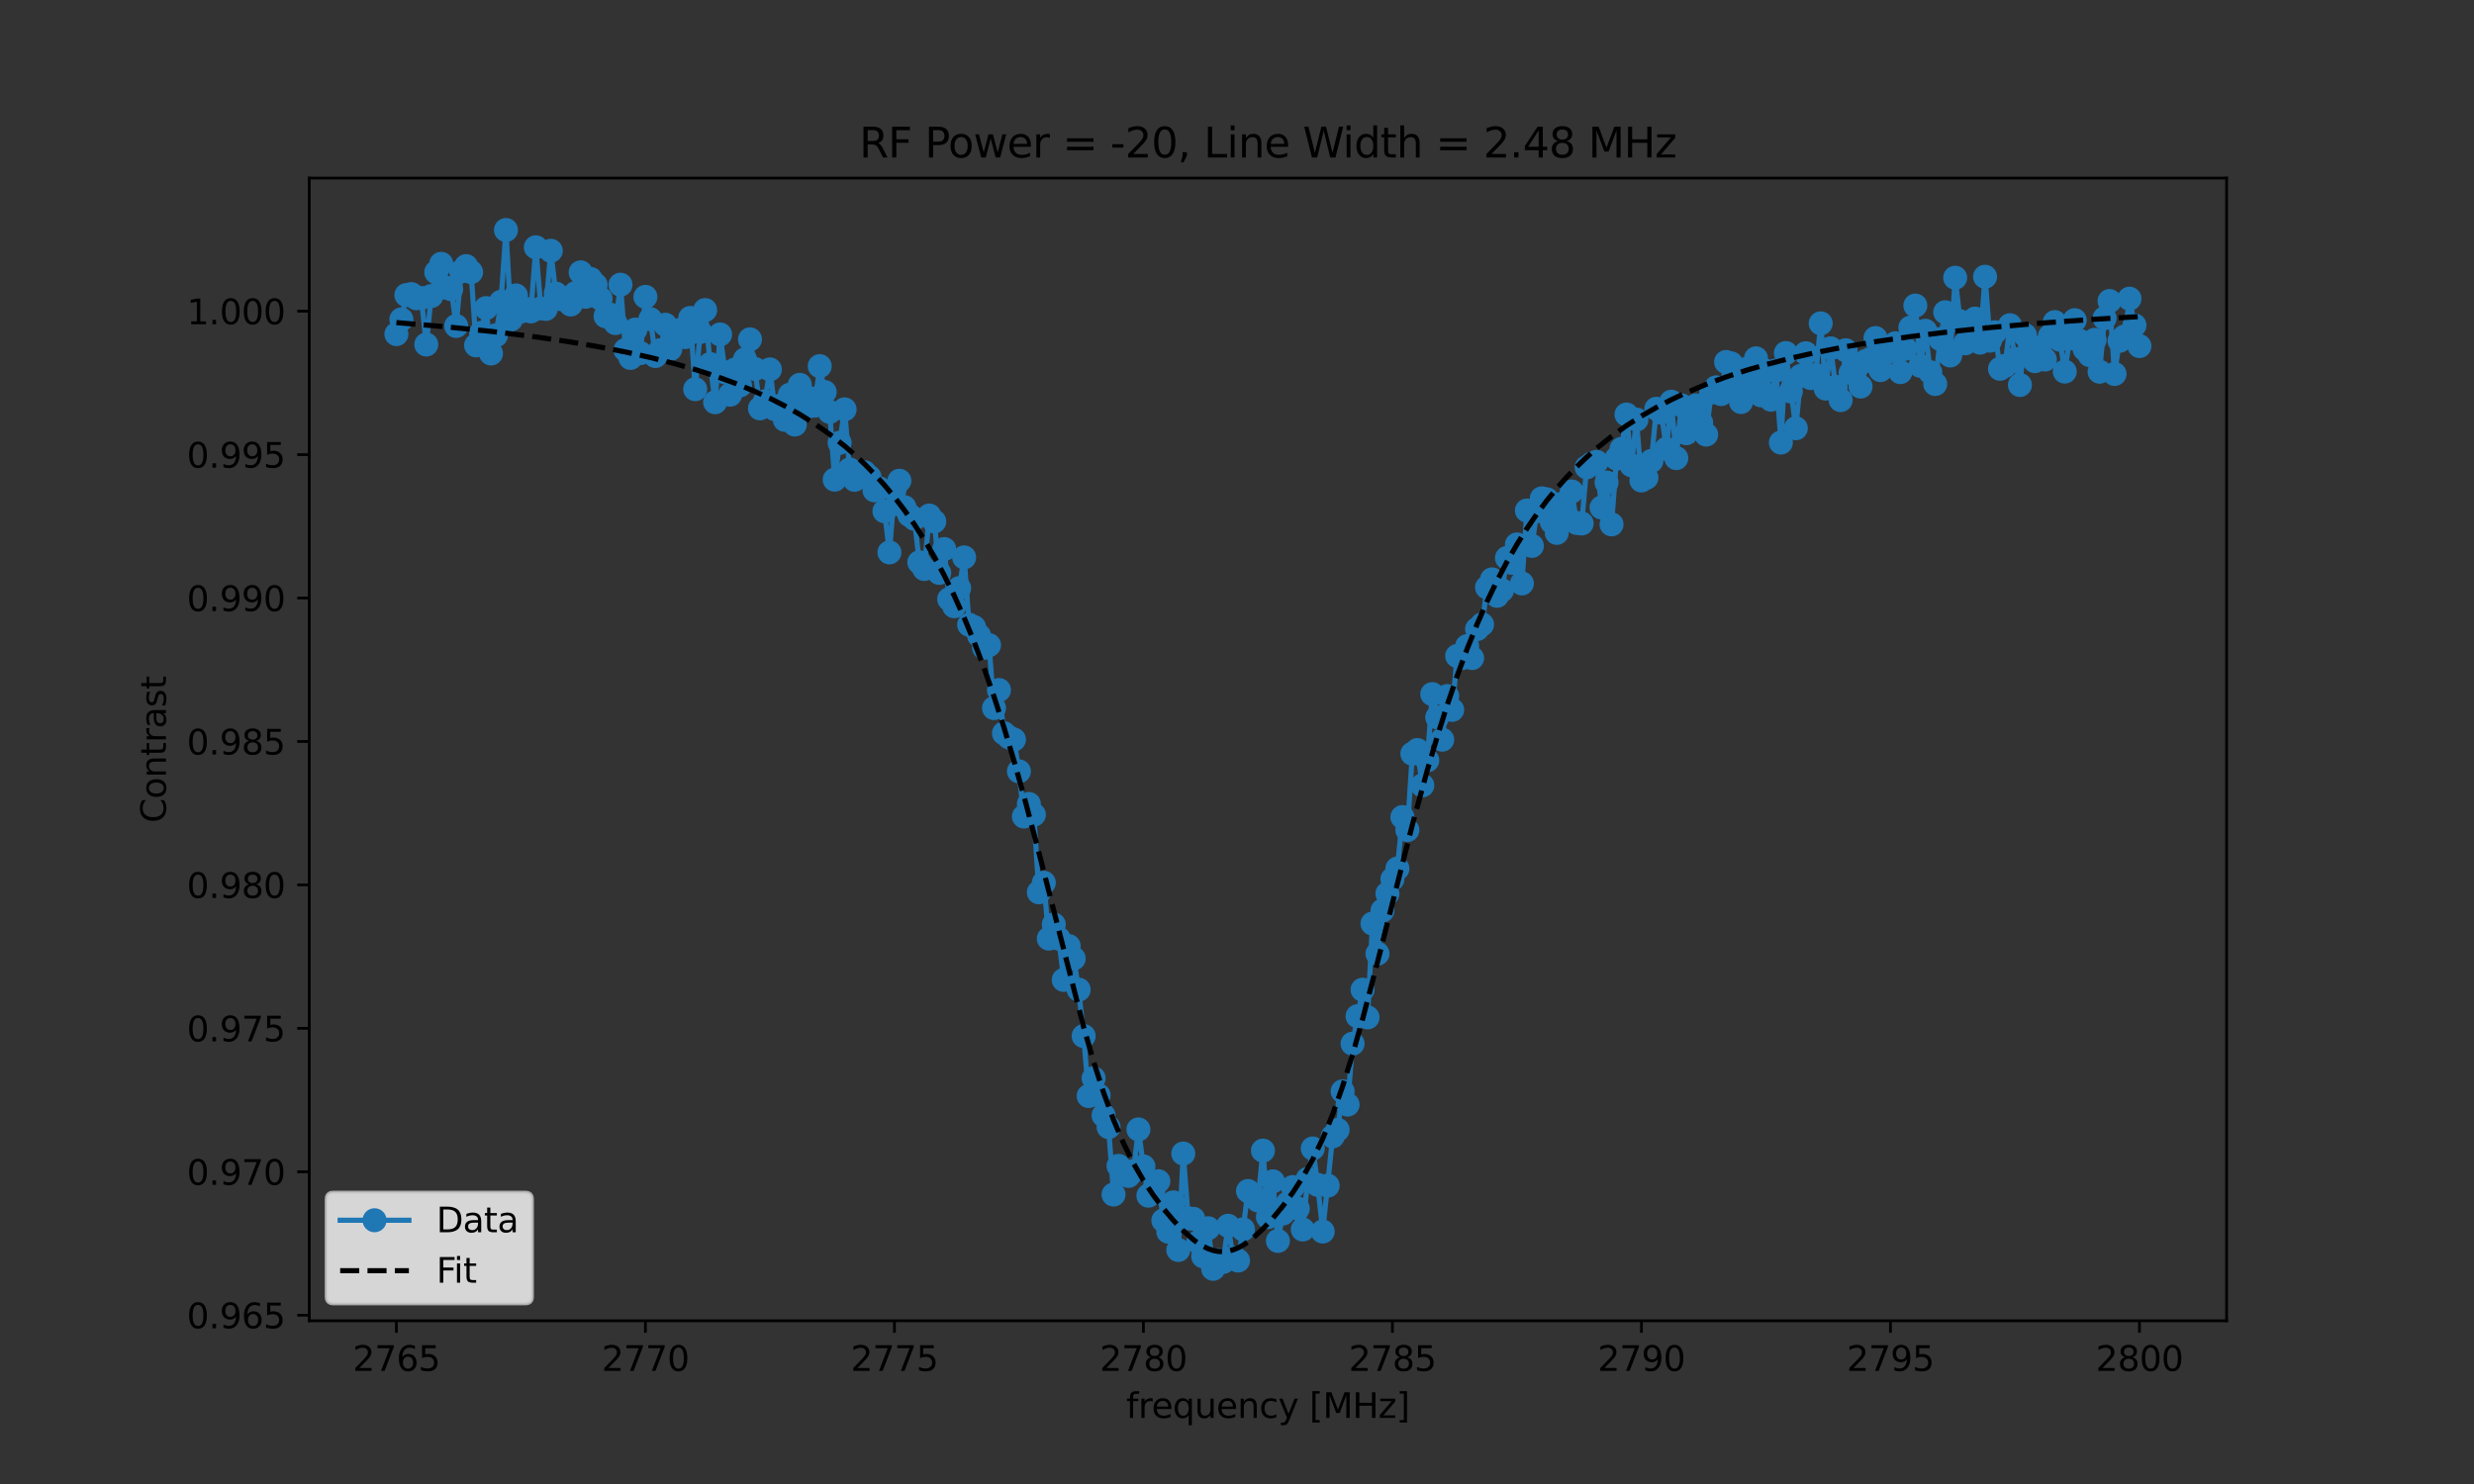 <?xml version="1.0" encoding="utf-8" standalone="no"?>
<!DOCTYPE svg PUBLIC "-//W3C//DTD SVG 1.1//EN"
  "http://www.w3.org/Graphics/SVG/1.1/DTD/svg11.dtd">
<svg xmlns:xlink="http://www.w3.org/1999/xlink" width="720pt" height="432pt" viewBox="0 0 720 432" xmlns="http://www.w3.org/2000/svg" version="1.1">
 <rect x="0" y="0" width="720" height="432" fill="#333333" stroke="none"/>
 <defs>
  <style type="text/css">*{stroke-linejoin: round; stroke-linecap: butt}</style>
 </defs>
 <g id="figure_1">
  <g id="patch_1">
   <path d="M 0 432 
L 720 432 
L 720 0 
L 0 0 
L 0 432 
z
" style="fill: none"/>
  </g>
  <g id="axes_1">
   <g id="patch_2">
    <path d="M 90 384.48 
L 648 384.48 
L 648 51.84 
L 90 51.84 
L 90 384.48 
z
" style="fill: none"/>
   </g>
   <g id="matplotlib.axis_1">
    <g id="xtick_1">
     <g id="line2d_1">
      <defs>
       <path id="m28bfcc8087" d="M 0 0 
L 0 3.5 
" style="stroke: #000000; stroke-width: 0.8"/>
      </defs>
      <g>
       <use xlink:href="#m28bfcc8087" x="115.364" y="384.48" style="stroke: #000000; stroke-width: 0.8"/>
      </g>
     </g>
     <g id="text_1">
      <!-- 2765 -->
      <g transform="translate(102.639 399.078) scale(0.1 -0.1)">
       <defs>
        <path id="DejaVuSans-32" d="M 1228 531 
L 3431 531 
L 3431 0 
L 469 0 
L 469 531 
Q 828 903 1448 1529 
Q 2069 2156 2228 2338 
Q 2531 2678 2651 2914 
Q 2772 3150 2772 3378 
Q 2772 3750 2511 3984 
Q 2250 4219 1831 4219 
Q 1534 4219 1204 4116 
Q 875 4013 500 3803 
L 500 4441 
Q 881 4594 1212 4672 
Q 1544 4750 1819 4750 
Q 2544 4750 2975 4387 
Q 3406 4025 3406 3419 
Q 3406 3131 3298 2873 
Q 3191 2616 2906 2266 
Q 2828 2175 2409 1742 
Q 1991 1309 1228 531 
z
" transform="scale(0.016)"/>
        <path id="DejaVuSans-37" d="M 525 4666 
L 3525 4666 
L 3525 4397 
L 1831 0 
L 1172 0 
L 2766 4134 
L 525 4134 
L 525 4666 
z
" transform="scale(0.016)"/>
        <path id="DejaVuSans-36" d="M 2113 2584 
Q 1688 2584 1439 2293 
Q 1191 2003 1191 1497 
Q 1191 994 1439 701 
Q 1688 409 2113 409 
Q 2538 409 2786 701 
Q 3034 994 3034 1497 
Q 3034 2003 2786 2293 
Q 2538 2584 2113 2584 
z
M 3366 4563 
L 3366 3988 
Q 3128 4100 2886 4159 
Q 2644 4219 2406 4219 
Q 1781 4219 1451 3797 
Q 1122 3375 1075 2522 
Q 1259 2794 1537 2939 
Q 1816 3084 2150 3084 
Q 2853 3084 3261 2657 
Q 3669 2231 3669 1497 
Q 3669 778 3244 343 
Q 2819 -91 2113 -91 
Q 1303 -91 875 529 
Q 447 1150 447 2328 
Q 447 3434 972 4092 
Q 1497 4750 2381 4750 
Q 2619 4750 2861 4703 
Q 3103 4656 3366 4563 
z
" transform="scale(0.016)"/>
        <path id="DejaVuSans-35" d="M 691 4666 
L 3169 4666 
L 3169 4134 
L 1269 4134 
L 1269 2991 
Q 1406 3038 1543 3061 
Q 1681 3084 1819 3084 
Q 2600 3084 3056 2656 
Q 3513 2228 3513 1497 
Q 3513 744 3044 326 
Q 2575 -91 1722 -91 
Q 1428 -91 1123 -41 
Q 819 9 494 109 
L 494 744 
Q 775 591 1075 516 
Q 1375 441 1709 441 
Q 2250 441 2565 725 
Q 2881 1009 2881 1497 
Q 2881 1984 2565 2268 
Q 2250 2553 1709 2553 
Q 1456 2553 1204 2497 
Q 953 2441 691 2322 
L 691 4666 
z
" transform="scale(0.016)"/>
       </defs>
       <use xlink:href="#DejaVuSans-32"/>
       <use xlink:href="#DejaVuSans-37" x="63.623"/>
       <use xlink:href="#DejaVuSans-36" x="127.246"/>
       <use xlink:href="#DejaVuSans-35" x="190.869"/>
      </g>
     </g>
    </g>
    <g id="xtick_2">
     <g id="line2d_2">
      <g>
       <use xlink:href="#m28bfcc8087" x="187.831" y="384.48" style="stroke: #000000; stroke-width: 0.8"/>
      </g>
     </g>
     <g id="text_2">
      <!-- 2770 -->
      <g transform="translate(175.106 399.078) scale(0.1 -0.1)">
       <defs>
        <path id="DejaVuSans-30" d="M 2034 4250 
Q 1547 4250 1301 3770 
Q 1056 3291 1056 2328 
Q 1056 1369 1301 889 
Q 1547 409 2034 409 
Q 2525 409 2770 889 
Q 3016 1369 3016 2328 
Q 3016 3291 2770 3770 
Q 2525 4250 2034 4250 
z
M 2034 4750 
Q 2819 4750 3233 4129 
Q 3647 3509 3647 2328 
Q 3647 1150 3233 529 
Q 2819 -91 2034 -91 
Q 1250 -91 836 529 
Q 422 1150 422 2328 
Q 422 3509 836 4129 
Q 1250 4750 2034 4750 
z
" transform="scale(0.016)"/>
       </defs>
       <use xlink:href="#DejaVuSans-32"/>
       <use xlink:href="#DejaVuSans-37" x="63.623"/>
       <use xlink:href="#DejaVuSans-37" x="127.246"/>
       <use xlink:href="#DejaVuSans-30" x="190.869"/>
      </g>
     </g>
    </g>
    <g id="xtick_3">
     <g id="line2d_3">
      <g>
       <use xlink:href="#m28bfcc8087" x="260.299" y="384.48" style="stroke: #000000; stroke-width: 0.8"/>
      </g>
     </g>
     <g id="text_3">
      <!-- 2775 -->
      <g transform="translate(247.574 399.078) scale(0.1 -0.1)">
       <use xlink:href="#DejaVuSans-32"/>
       <use xlink:href="#DejaVuSans-37" x="63.623"/>
       <use xlink:href="#DejaVuSans-37" x="127.246"/>
       <use xlink:href="#DejaVuSans-35" x="190.869"/>
      </g>
     </g>
    </g>
    <g id="xtick_4">
     <g id="line2d_4">
      <g>
       <use xlink:href="#m28bfcc8087" x="332.766" y="384.48" style="stroke: #000000; stroke-width: 0.8"/>
      </g>
     </g>
     <g id="text_4">
      <!-- 2780 -->
      <g transform="translate(320.041 399.078) scale(0.1 -0.1)">
       <defs>
        <path id="DejaVuSans-38" d="M 2034 2216 
Q 1584 2216 1326 1975 
Q 1069 1734 1069 1313 
Q 1069 891 1326 650 
Q 1584 409 2034 409 
Q 2484 409 2743 651 
Q 3003 894 3003 1313 
Q 3003 1734 2745 1975 
Q 2488 2216 2034 2216 
z
M 1403 2484 
Q 997 2584 770 2862 
Q 544 3141 544 3541 
Q 544 4100 942 4425 
Q 1341 4750 2034 4750 
Q 2731 4750 3128 4425 
Q 3525 4100 3525 3541 
Q 3525 3141 3298 2862 
Q 3072 2584 2669 2484 
Q 3125 2378 3379 2068 
Q 3634 1759 3634 1313 
Q 3634 634 3220 271 
Q 2806 -91 2034 -91 
Q 1263 -91 848 271 
Q 434 634 434 1313 
Q 434 1759 690 2068 
Q 947 2378 1403 2484 
z
M 1172 3481 
Q 1172 3119 1398 2916 
Q 1625 2713 2034 2713 
Q 2441 2713 2670 2916 
Q 2900 3119 2900 3481 
Q 2900 3844 2670 4047 
Q 2441 4250 2034 4250 
Q 1625 4250 1398 4047 
Q 1172 3844 1172 3481 
z
" transform="scale(0.016)"/>
       </defs>
       <use xlink:href="#DejaVuSans-32"/>
       <use xlink:href="#DejaVuSans-37" x="63.623"/>
       <use xlink:href="#DejaVuSans-38" x="127.246"/>
       <use xlink:href="#DejaVuSans-30" x="190.869"/>
      </g>
     </g>
    </g>
    <g id="xtick_5">
     <g id="line2d_5">
      <g>
       <use xlink:href="#m28bfcc8087" x="405.234" y="384.48" style="stroke: #000000; stroke-width: 0.8"/>
      </g>
     </g>
     <g id="text_5">
      <!-- 2785 -->
      <g transform="translate(392.509 399.078) scale(0.1 -0.1)">
       <use xlink:href="#DejaVuSans-32"/>
       <use xlink:href="#DejaVuSans-37" x="63.623"/>
       <use xlink:href="#DejaVuSans-38" x="127.246"/>
       <use xlink:href="#DejaVuSans-35" x="190.869"/>
      </g>
     </g>
    </g>
    <g id="xtick_6">
     <g id="line2d_6">
      <g>
       <use xlink:href="#m28bfcc8087" x="477.701" y="384.48" style="stroke: #000000; stroke-width: 0.8"/>
      </g>
     </g>
     <g id="text_6">
      <!-- 2790 -->
      <g transform="translate(464.976 399.078) scale(0.1 -0.1)">
       <defs>
        <path id="DejaVuSans-39" d="M 703 97 
L 703 672 
Q 941 559 1184 500 
Q 1428 441 1663 441 
Q 2288 441 2617 861 
Q 2947 1281 2994 2138 
Q 2813 1869 2534 1725 
Q 2256 1581 1919 1581 
Q 1219 1581 811 2004 
Q 403 2428 403 3163 
Q 403 3881 828 4315 
Q 1253 4750 1959 4750 
Q 2769 4750 3195 4129 
Q 3622 3509 3622 2328 
Q 3622 1225 3098 567 
Q 2575 -91 1691 -91 
Q 1453 -91 1209 -44 
Q 966 3 703 97 
z
M 1959 2075 
Q 2384 2075 2632 2365 
Q 2881 2656 2881 3163 
Q 2881 3666 2632 3958 
Q 2384 4250 1959 4250 
Q 1534 4250 1286 3958 
Q 1038 3666 1038 3163 
Q 1038 2656 1286 2365 
Q 1534 2075 1959 2075 
z
" transform="scale(0.016)"/>
       </defs>
       <use xlink:href="#DejaVuSans-32"/>
       <use xlink:href="#DejaVuSans-37" x="63.623"/>
       <use xlink:href="#DejaVuSans-39" x="127.246"/>
       <use xlink:href="#DejaVuSans-30" x="190.869"/>
      </g>
     </g>
    </g>
    <g id="xtick_7">
     <g id="line2d_7">
      <g>
       <use xlink:href="#m28bfcc8087" x="550.169" y="384.48" style="stroke: #000000; stroke-width: 0.8"/>
      </g>
     </g>
     <g id="text_7">
      <!-- 2795 -->
      <g transform="translate(537.444 399.078) scale(0.1 -0.1)">
       <use xlink:href="#DejaVuSans-32"/>
       <use xlink:href="#DejaVuSans-37" x="63.623"/>
       <use xlink:href="#DejaVuSans-39" x="127.246"/>
       <use xlink:href="#DejaVuSans-35" x="190.869"/>
      </g>
     </g>
    </g>
    <g id="xtick_8">
     <g id="line2d_8">
      <g>
       <use xlink:href="#m28bfcc8087" x="622.636" y="384.48" style="stroke: #000000; stroke-width: 0.8"/>
      </g>
     </g>
     <g id="text_8">
      <!-- 2800 -->
      <g transform="translate(609.911 399.078) scale(0.1 -0.1)">
       <use xlink:href="#DejaVuSans-32"/>
       <use xlink:href="#DejaVuSans-38" x="63.623"/>
       <use xlink:href="#DejaVuSans-30" x="127.246"/>
       <use xlink:href="#DejaVuSans-30" x="190.869"/>
      </g>
     </g>
    </g>
    <g id="text_9">
     <!-- frequency [MHz] -->
     <g transform="translate(327.734 412.757) scale(0.1 -0.1)">
      <defs>
       <path id="DejaVuSans-66" d="M 2375 4863 
L 2375 4384 
L 1825 4384 
Q 1516 4384 1395 4259 
Q 1275 4134 1275 3809 
L 1275 3500 
L 2222 3500 
L 2222 3053 
L 1275 3053 
L 1275 0 
L 697 0 
L 697 3053 
L 147 3053 
L 147 3500 
L 697 3500 
L 697 3744 
Q 697 4328 969 4595 
Q 1241 4863 1831 4863 
L 2375 4863 
z
" transform="scale(0.016)"/>
       <path id="DejaVuSans-72" d="M 2631 2963 
Q 2534 3019 2420 3045 
Q 2306 3072 2169 3072 
Q 1681 3072 1420 2755 
Q 1159 2438 1159 1844 
L 1159 0 
L 581 0 
L 581 3500 
L 1159 3500 
L 1159 2956 
Q 1341 3275 1631 3429 
Q 1922 3584 2338 3584 
Q 2397 3584 2469 3576 
Q 2541 3569 2628 3553 
L 2631 2963 
z
" transform="scale(0.016)"/>
       <path id="DejaVuSans-65" d="M 3597 1894 
L 3597 1613 
L 953 1613 
Q 991 1019 1311 708 
Q 1631 397 2203 397 
Q 2534 397 2845 478 
Q 3156 559 3463 722 
L 3463 178 
Q 3153 47 2828 -22 
Q 2503 -91 2169 -91 
Q 1331 -91 842 396 
Q 353 884 353 1716 
Q 353 2575 817 3079 
Q 1281 3584 2069 3584 
Q 2775 3584 3186 3129 
Q 3597 2675 3597 1894 
z
M 3022 2063 
Q 3016 2534 2758 2815 
Q 2500 3097 2075 3097 
Q 1594 3097 1305 2825 
Q 1016 2553 972 2059 
L 3022 2063 
z
" transform="scale(0.016)"/>
       <path id="DejaVuSans-71" d="M 947 1747 
Q 947 1113 1208 752 
Q 1469 391 1925 391 
Q 2381 391 2643 752 
Q 2906 1113 2906 1747 
Q 2906 2381 2643 2742 
Q 2381 3103 1925 3103 
Q 1469 3103 1208 2742 
Q 947 2381 947 1747 
z
M 2906 525 
Q 2725 213 2448 61 
Q 2172 -91 1784 -91 
Q 1150 -91 751 415 
Q 353 922 353 1747 
Q 353 2572 751 3078 
Q 1150 3584 1784 3584 
Q 2172 3584 2448 3432 
Q 2725 3281 2906 2969 
L 2906 3500 
L 3481 3500 
L 3481 -1331 
L 2906 -1331 
L 2906 525 
z
" transform="scale(0.016)"/>
       <path id="DejaVuSans-75" d="M 544 1381 
L 544 3500 
L 1119 3500 
L 1119 1403 
Q 1119 906 1312 657 
Q 1506 409 1894 409 
Q 2359 409 2629 706 
Q 2900 1003 2900 1516 
L 2900 3500 
L 3475 3500 
L 3475 0 
L 2900 0 
L 2900 538 
Q 2691 219 2414 64 
Q 2138 -91 1772 -91 
Q 1169 -91 856 284 
Q 544 659 544 1381 
z
M 1991 3584 
L 1991 3584 
z
" transform="scale(0.016)"/>
       <path id="DejaVuSans-6e" d="M 3513 2113 
L 3513 0 
L 2938 0 
L 2938 2094 
Q 2938 2591 2744 2837 
Q 2550 3084 2163 3084 
Q 1697 3084 1428 2787 
Q 1159 2491 1159 1978 
L 1159 0 
L 581 0 
L 581 3500 
L 1159 3500 
L 1159 2956 
Q 1366 3272 1645 3428 
Q 1925 3584 2291 3584 
Q 2894 3584 3203 3211 
Q 3513 2838 3513 2113 
z
" transform="scale(0.016)"/>
       <path id="DejaVuSans-63" d="M 3122 3366 
L 3122 2828 
Q 2878 2963 2633 3030 
Q 2388 3097 2138 3097 
Q 1578 3097 1268 2742 
Q 959 2388 959 1747 
Q 959 1106 1268 751 
Q 1578 397 2138 397 
Q 2388 397 2633 464 
Q 2878 531 3122 666 
L 3122 134 
Q 2881 22 2623 -34 
Q 2366 -91 2075 -91 
Q 1284 -91 818 406 
Q 353 903 353 1747 
Q 353 2603 823 3093 
Q 1294 3584 2113 3584 
Q 2378 3584 2631 3529 
Q 2884 3475 3122 3366 
z
" transform="scale(0.016)"/>
       <path id="DejaVuSans-79" d="M 2059 -325 
Q 1816 -950 1584 -1140 
Q 1353 -1331 966 -1331 
L 506 -1331 
L 506 -850 
L 844 -850 
Q 1081 -850 1212 -737 
Q 1344 -625 1503 -206 
L 1606 56 
L 191 3500 
L 800 3500 
L 1894 763 
L 2988 3500 
L 3597 3500 
L 2059 -325 
z
" transform="scale(0.016)"/>
       <path id="DejaVuSans-20" transform="scale(0.016)"/>
       <path id="DejaVuSans-5b" d="M 550 4863 
L 1875 4863 
L 1875 4416 
L 1125 4416 
L 1125 -397 
L 1875 -397 
L 1875 -844 
L 550 -844 
L 550 4863 
z
" transform="scale(0.016)"/>
       <path id="DejaVuSans-4d" d="M 628 4666 
L 1569 4666 
L 2759 1491 
L 3956 4666 
L 4897 4666 
L 4897 0 
L 4281 0 
L 4281 4097 
L 3078 897 
L 2444 897 
L 1241 4097 
L 1241 0 
L 628 0 
L 628 4666 
z
" transform="scale(0.016)"/>
       <path id="DejaVuSans-48" d="M 628 4666 
L 1259 4666 
L 1259 2753 
L 3553 2753 
L 3553 4666 
L 4184 4666 
L 4184 0 
L 3553 0 
L 3553 2222 
L 1259 2222 
L 1259 0 
L 628 0 
L 628 4666 
z
" transform="scale(0.016)"/>
       <path id="DejaVuSans-7a" d="M 353 3500 
L 3084 3500 
L 3084 2975 
L 922 459 
L 3084 459 
L 3084 0 
L 275 0 
L 275 525 
L 2438 3041 
L 353 3041 
L 353 3500 
z
" transform="scale(0.016)"/>
       <path id="DejaVuSans-5d" d="M 1947 4863 
L 1947 -844 
L 622 -844 
L 622 -397 
L 1369 -397 
L 1369 4416 
L 622 4416 
L 622 4863 
L 1947 4863 
z
" transform="scale(0.016)"/>
      </defs>
      <use xlink:href="#DejaVuSans-66"/>
      <use xlink:href="#DejaVuSans-72" x="35.205"/>
      <use xlink:href="#DejaVuSans-65" x="74.068"/>
      <use xlink:href="#DejaVuSans-71" x="135.592"/>
      <use xlink:href="#DejaVuSans-75" x="199.068"/>
      <use xlink:href="#DejaVuSans-65" x="262.447"/>
      <use xlink:href="#DejaVuSans-6e" x="323.971"/>
      <use xlink:href="#DejaVuSans-63" x="387.35"/>
      <use xlink:href="#DejaVuSans-79" x="442.33"/>
      <use xlink:href="#DejaVuSans-20" x="501.51"/>
      <use xlink:href="#DejaVuSans-5b" x="533.297"/>
      <use xlink:href="#DejaVuSans-4d" x="572.311"/>
      <use xlink:href="#DejaVuSans-48" x="658.59"/>
      <use xlink:href="#DejaVuSans-7a" x="733.785"/>
      <use xlink:href="#DejaVuSans-5d" x="786.275"/>
     </g>
    </g>
   </g>
   <g id="matplotlib.axis_2">
    <g id="ytick_1">
     <g id="line2d_9">
      <defs>
       <path id="mb96aff6e10" d="M 0 0 
L -3.5 0 
" style="stroke: #000000; stroke-width: 0.8"/>
      </defs>
      <g>
       <use xlink:href="#mb96aff6e10" x="90" y="382.858" style="stroke: #000000; stroke-width: 0.8"/>
      </g>
     </g>
     <g id="text_10">
      <!-- 0.965 -->
      <g transform="translate(54.372 386.657) scale(0.1 -0.1)">
       <defs>
        <path id="DejaVuSans-2e" d="M 684 794 
L 1344 794 
L 1344 0 
L 684 0 
L 684 794 
z
" transform="scale(0.016)"/>
       </defs>
       <use xlink:href="#DejaVuSans-30"/>
       <use xlink:href="#DejaVuSans-2e" x="63.623"/>
       <use xlink:href="#DejaVuSans-39" x="95.41"/>
       <use xlink:href="#DejaVuSans-36" x="159.033"/>
       <use xlink:href="#DejaVuSans-35" x="222.656"/>
      </g>
     </g>
    </g>
    <g id="ytick_2">
     <g id="line2d_10">
      <g>
       <use xlink:href="#mb96aff6e10" x="90" y="341.105" style="stroke: #000000; stroke-width: 0.8"/>
      </g>
     </g>
     <g id="text_11">
      <!-- 0.970 -->
      <g transform="translate(54.372 344.904) scale(0.1 -0.1)">
       <use xlink:href="#DejaVuSans-30"/>
       <use xlink:href="#DejaVuSans-2e" x="63.623"/>
       <use xlink:href="#DejaVuSans-39" x="95.41"/>
       <use xlink:href="#DejaVuSans-37" x="159.033"/>
       <use xlink:href="#DejaVuSans-30" x="222.656"/>
      </g>
     </g>
    </g>
    <g id="ytick_3">
     <g id="line2d_11">
      <g>
       <use xlink:href="#mb96aff6e10" x="90" y="299.351" style="stroke: #000000; stroke-width: 0.8"/>
      </g>
     </g>
     <g id="text_12">
      <!-- 0.975 -->
      <g transform="translate(54.372 303.151) scale(0.1 -0.1)">
       <use xlink:href="#DejaVuSans-30"/>
       <use xlink:href="#DejaVuSans-2e" x="63.623"/>
       <use xlink:href="#DejaVuSans-39" x="95.41"/>
       <use xlink:href="#DejaVuSans-37" x="159.033"/>
       <use xlink:href="#DejaVuSans-35" x="222.656"/>
      </g>
     </g>
    </g>
    <g id="ytick_4">
     <g id="line2d_12">
      <g>
       <use xlink:href="#mb96aff6e10" x="90" y="257.598" style="stroke: #000000; stroke-width: 0.8"/>
      </g>
     </g>
     <g id="text_13">
      <!-- 0.980 -->
      <g transform="translate(54.372 261.398) scale(0.1 -0.1)">
       <use xlink:href="#DejaVuSans-30"/>
       <use xlink:href="#DejaVuSans-2e" x="63.623"/>
       <use xlink:href="#DejaVuSans-39" x="95.41"/>
       <use xlink:href="#DejaVuSans-38" x="159.033"/>
       <use xlink:href="#DejaVuSans-30" x="222.656"/>
      </g>
     </g>
    </g>
    <g id="ytick_5">
     <g id="line2d_13">
      <g>
       <use xlink:href="#mb96aff6e10" x="90" y="215.845" style="stroke: #000000; stroke-width: 0.8"/>
      </g>
     </g>
     <g id="text_14">
      <!-- 0.985 -->
      <g transform="translate(54.372 219.644) scale(0.1 -0.1)">
       <use xlink:href="#DejaVuSans-30"/>
       <use xlink:href="#DejaVuSans-2e" x="63.623"/>
       <use xlink:href="#DejaVuSans-39" x="95.41"/>
       <use xlink:href="#DejaVuSans-38" x="159.033"/>
       <use xlink:href="#DejaVuSans-35" x="222.656"/>
      </g>
     </g>
    </g>
    <g id="ytick_6">
     <g id="line2d_14">
      <g>
       <use xlink:href="#mb96aff6e10" x="90" y="174.092" style="stroke: #000000; stroke-width: 0.8"/>
      </g>
     </g>
     <g id="text_15">
      <!-- 0.990 -->
      <g transform="translate(54.372 177.891) scale(0.1 -0.1)">
       <use xlink:href="#DejaVuSans-30"/>
       <use xlink:href="#DejaVuSans-2e" x="63.623"/>
       <use xlink:href="#DejaVuSans-39" x="95.41"/>
       <use xlink:href="#DejaVuSans-39" x="159.033"/>
       <use xlink:href="#DejaVuSans-30" x="222.656"/>
      </g>
     </g>
    </g>
    <g id="ytick_7">
     <g id="line2d_15">
      <g>
       <use xlink:href="#mb96aff6e10" x="90" y="132.339" style="stroke: #000000; stroke-width: 0.8"/>
      </g>
     </g>
     <g id="text_16">
      <!-- 0.995 -->
      <g transform="translate(54.372 136.138) scale(0.1 -0.1)">
       <use xlink:href="#DejaVuSans-30"/>
       <use xlink:href="#DejaVuSans-2e" x="63.623"/>
       <use xlink:href="#DejaVuSans-39" x="95.41"/>
       <use xlink:href="#DejaVuSans-39" x="159.033"/>
       <use xlink:href="#DejaVuSans-35" x="222.656"/>
      </g>
     </g>
    </g>
    <g id="ytick_8">
     <g id="line2d_16">
      <g>
       <use xlink:href="#mb96aff6e10" x="90" y="90.585" style="stroke: #000000; stroke-width: 0.8"/>
      </g>
     </g>
     <g id="text_17">
      <!-- 1.000 -->
      <g transform="translate(54.372 94.385) scale(0.1 -0.1)">
       <defs>
        <path id="DejaVuSans-31" d="M 794 531 
L 1825 531 
L 1825 4091 
L 703 3866 
L 703 4441 
L 1819 4666 
L 2450 4666 
L 2450 531 
L 3481 531 
L 3481 0 
L 794 0 
L 794 531 
z
" transform="scale(0.016)"/>
       </defs>
       <use xlink:href="#DejaVuSans-31"/>
       <use xlink:href="#DejaVuSans-2e" x="63.623"/>
       <use xlink:href="#DejaVuSans-30" x="95.41"/>
       <use xlink:href="#DejaVuSans-30" x="159.033"/>
       <use xlink:href="#DejaVuSans-30" x="222.656"/>
      </g>
     </g>
    </g>
    <g id="text_18">
     <!-- Contrast -->
     <g transform="translate(48.292 239.524) rotate(-90) scale(0.1 -0.1)">
      <defs>
       <path id="DejaVuSans-43" d="M 4122 4306 
L 4122 3641 
Q 3803 3938 3442 4084 
Q 3081 4231 2675 4231 
Q 1875 4231 1450 3742 
Q 1025 3253 1025 2328 
Q 1025 1406 1450 917 
Q 1875 428 2675 428 
Q 3081 428 3442 575 
Q 3803 722 4122 1019 
L 4122 359 
Q 3791 134 3420 21 
Q 3050 -91 2638 -91 
Q 1578 -91 968 557 
Q 359 1206 359 2328 
Q 359 3453 968 4101 
Q 1578 4750 2638 4750 
Q 3056 4750 3426 4639 
Q 3797 4528 4122 4306 
z
" transform="scale(0.016)"/>
       <path id="DejaVuSans-6f" d="M 1959 3097 
Q 1497 3097 1228 2736 
Q 959 2375 959 1747 
Q 959 1119 1226 758 
Q 1494 397 1959 397 
Q 2419 397 2687 759 
Q 2956 1122 2956 1747 
Q 2956 2369 2687 2733 
Q 2419 3097 1959 3097 
z
M 1959 3584 
Q 2709 3584 3137 3096 
Q 3566 2609 3566 1747 
Q 3566 888 3137 398 
Q 2709 -91 1959 -91 
Q 1206 -91 779 398 
Q 353 888 353 1747 
Q 353 2609 779 3096 
Q 1206 3584 1959 3584 
z
" transform="scale(0.016)"/>
       <path id="DejaVuSans-74" d="M 1172 4494 
L 1172 3500 
L 2356 3500 
L 2356 3053 
L 1172 3053 
L 1172 1153 
Q 1172 725 1289 603 
Q 1406 481 1766 481 
L 2356 481 
L 2356 0 
L 1766 0 
Q 1100 0 847 248 
Q 594 497 594 1153 
L 594 3053 
L 172 3053 
L 172 3500 
L 594 3500 
L 594 4494 
L 1172 4494 
z
" transform="scale(0.016)"/>
       <path id="DejaVuSans-61" d="M 2194 1759 
Q 1497 1759 1228 1600 
Q 959 1441 959 1056 
Q 959 750 1161 570 
Q 1363 391 1709 391 
Q 2188 391 2477 730 
Q 2766 1069 2766 1631 
L 2766 1759 
L 2194 1759 
z
M 3341 1997 
L 3341 0 
L 2766 0 
L 2766 531 
Q 2569 213 2275 61 
Q 1981 -91 1556 -91 
Q 1019 -91 701 211 
Q 384 513 384 1019 
Q 384 1609 779 1909 
Q 1175 2209 1959 2209 
L 2766 2209 
L 2766 2266 
Q 2766 2663 2505 2880 
Q 2244 3097 1772 3097 
Q 1472 3097 1187 3025 
Q 903 2953 641 2809 
L 641 3341 
Q 956 3463 1253 3523 
Q 1550 3584 1831 3584 
Q 2591 3584 2966 3190 
Q 3341 2797 3341 1997 
z
" transform="scale(0.016)"/>
       <path id="DejaVuSans-73" d="M 2834 3397 
L 2834 2853 
Q 2591 2978 2328 3040 
Q 2066 3103 1784 3103 
Q 1356 3103 1142 2972 
Q 928 2841 928 2578 
Q 928 2378 1081 2264 
Q 1234 2150 1697 2047 
L 1894 2003 
Q 2506 1872 2764 1633 
Q 3022 1394 3022 966 
Q 3022 478 2636 193 
Q 2250 -91 1575 -91 
Q 1294 -91 989 -36 
Q 684 19 347 128 
L 347 722 
Q 666 556 975 473 
Q 1284 391 1588 391 
Q 1994 391 2212 530 
Q 2431 669 2431 922 
Q 2431 1156 2273 1281 
Q 2116 1406 1581 1522 
L 1381 1569 
Q 847 1681 609 1914 
Q 372 2147 372 2553 
Q 372 3047 722 3315 
Q 1072 3584 1716 3584 
Q 2034 3584 2315 3537 
Q 2597 3491 2834 3397 
z
" transform="scale(0.016)"/>
      </defs>
      <use xlink:href="#DejaVuSans-43"/>
      <use xlink:href="#DejaVuSans-6f" x="69.824"/>
      <use xlink:href="#DejaVuSans-6e" x="131.006"/>
      <use xlink:href="#DejaVuSans-74" x="194.385"/>
      <use xlink:href="#DejaVuSans-72" x="233.594"/>
      <use xlink:href="#DejaVuSans-61" x="274.707"/>
      <use xlink:href="#DejaVuSans-73" x="335.986"/>
      <use xlink:href="#DejaVuSans-74" x="388.086"/>
     </g>
    </g>
   </g>
   <g id="line2d_17">
    <path d="M 115.364 97.268 
L 116.813 92.978 
L 118.262 85.893 
L 119.712 85.608 
L 121.161 86.827 
L 122.61 86.74 
L 124.06 100.288 
L 125.509 86.18 
L 126.958 79.246 
L 128.408 76.795 
L 129.857 83.759 
L 131.306 84.184 
L 132.756 94.888 
L 134.205 79.024 
L 135.655 77.464 
L 137.104 79.214 
L 138.553 100.54 
L 140.003 96.901 
L 141.452 89.689 
L 142.901 102.902 
L 144.351 97.597 
L 145.8 87.855 
L 147.249 66.96 
L 148.699 93.015 
L 150.148 85.995 
L 151.597 90.705 
L 153.047 89.924 
L 154.496 90.653 
L 155.945 71.991 
L 157.395 89.784 
L 158.844 89.921 
L 160.294 73.003 
L 161.743 85.462 
L 163.192 87.064 
L 164.642 86.807 
L 166.091 88.642 
L 167.54 85.284 
L 168.99 79.281 
L 170.439 86.39 
L 171.888 81.2 
L 173.338 82.895 
L 174.787 86.951 
L 176.236 92.057 
L 177.686 91.615 
L 179.135 94.046 
L 180.584 82.875 
L 182.034 101.876 
L 183.483 104.199 
L 184.932 95.929 
L 186.382 102.797 
L 187.831 86.419 
L 189.281 92.917 
L 190.73 103.637 
L 192.179 101.938 
L 193.629 94.528 
L 195.078 101.614 
L 196.527 97.822 
L 197.977 96.043 
L 199.426 98.135 
L 200.875 92.563 
L 202.325 113.293 
L 203.774 96.659 
L 205.223 90.259 
L 206.673 105.974 
L 208.122 117.091 
L 209.571 97.354 
L 211.021 108.391 
L 212.47 114.908 
L 213.919 107.581 
L 215.369 112.195 
L 216.818 104.601 
L 218.268 98.787 
L 219.717 107.415 
L 221.166 118.879 
L 222.616 116.827 
L 224.065 107.543 
L 225.514 119.105 
L 226.964 118.133 
L 228.413 122.216 
L 229.862 114.905 
L 231.312 123.586 
L 232.761 112.03 
L 234.21 118.923 
L 235.66 115.921 
L 237.109 118.095 
L 238.558 106.579 
L 240.008 114.124 
L 241.457 119.915 
L 242.906 139.627 
L 244.356 128.906 
L 245.805 119.172 
L 247.255 136.665 
L 248.704 139.669 
L 250.153 137.335 
L 251.603 137.48 
L 253.052 138.856 
L 254.501 142.739 
L 255.951 142.185 
L 257.4 148.816 
L 258.849 160.814 
L 260.299 142.752 
L 261.748 139.944 
L 263.197 147.634 
L 264.647 149.942 
L 266.096 151.014 
L 267.545 163.697 
L 268.995 165.636 
L 270.444 150.077 
L 271.894 151.796 
L 273.343 166.767 
L 274.792 159.829 
L 276.242 174.409 
L 277.691 176.485 
L 279.14 171.223 
L 280.59 162.254 
L 282.039 181.868 
L 283.488 182.568 
L 284.938 185.023 
L 286.387 188.573 
L 287.836 187.803 
L 289.286 206.127 
L 290.735 200.877 
L 292.184 213.47 
L 293.634 214.624 
L 295.083 215.288 
L 296.532 224.539 
L 297.982 237.691 
L 299.431 234.039 
L 300.881 237.153 
L 302.33 259.754 
L 303.779 256.963 
L 305.229 273.234 
L 306.678 269.129 
L 308.127 273.239 
L 309.577 285.252 
L 311.026 275.406 
L 312.475 279.027 
L 313.925 288.092 
L 315.374 301.606 
L 316.823 319.06 
L 318.273 313.88 
L 319.722 318.847 
L 321.171 324.708 
L 322.621 328.102 
L 324.07 347.73 
L 325.519 339.393 
L 326.969 341.94 
L 328.418 342.312 
L 329.868 340.898 
L 331.317 328.776 
L 332.766 339.55 
L 334.216 348.065 
L 335.665 346.552 
L 337.114 343.851 
L 338.564 355.286 
L 340.013 358.555 
L 341.462 350.011 
L 342.912 363.877 
L 344.361 335.797 
L 345.81 354.665 
L 347.26 354.796 
L 348.709 361.604 
L 350.158 365.728 
L 351.608 357.552 
L 353.057 369.36 
L 354.506 366.849 
L 355.956 367.383 
L 357.405 356.828 
L 358.855 366.138 
L 360.304 366.952 
L 361.753 357.876 
L 363.203 346.705 
L 364.652 347.892 
L 366.101 349.463 
L 367.551 334.944 
L 369 354.297 
L 370.449 343.893 
L 371.899 361.235 
L 373.348 353.255 
L 374.797 350.276 
L 376.247 345.549 
L 379.145 357.919 
L 380.595 343.172 
L 382.044 334.319 
L 383.494 344.926 
L 384.943 358.509 
L 387.842 330.818 
L 389.291 328.892 
L 390.74 317.693 
L 392.19 321.56 
L 393.639 303.815 
L 396.538 288.103 
L 397.987 296.171 
L 399.436 268.847 
L 400.886 277.613 
L 402.335 265.075 
L 403.784 260.129 
L 405.234 255.903 
L 406.683 252.84 
L 408.132 237.849 
L 409.582 241.632 
L 411.031 219.403 
L 412.481 218.341 
L 413.93 228.632 
L 415.379 221.356 
L 416.829 202.06 
L 419.727 215.326 
L 421.177 202.623 
L 422.626 206.651 
L 424.075 190.957 
L 425.525 191.559 
L 426.974 188.085 
L 428.423 191.563 
L 429.873 183.128 
L 431.322 181.774 
L 432.771 170.99 
L 434.221 168.664 
L 435.67 173.439 
L 437.119 171.844 
L 438.569 162.42 
L 440.018 163.857 
L 441.468 158.492 
L 442.917 169.84 
L 444.366 148.616 
L 445.816 158.915 
L 447.265 148.85 
L 448.714 145.069 
L 450.164 145.359 
L 451.613 151.953 
L 453.062 155.122 
L 454.512 146.641 
L 455.961 151.2 
L 457.41 143.077 
L 458.86 152.221 
L 460.309 152.384 
L 461.758 136.034 
L 463.208 134.982 
L 464.657 134.448 
L 466.106 147.742 
L 467.556 140.463 
L 469.005 152.643 
L 470.455 133.478 
L 471.904 130.67 
L 473.353 120.662 
L 474.803 135.452 
L 476.252 122.14 
L 477.701 139.872 
L 479.151 139.078 
L 480.6 134.18 
L 482.049 118.99 
L 483.499 120.129 
L 484.948 130.66 
L 486.397 116.95 
L 487.847 133.361 
L 489.296 117.982 
L 490.745 126.11 
L 493.644 118.004 
L 495.094 123.059 
L 496.543 126.508 
L 497.992 114.283 
L 499.442 112.763 
L 500.891 114.716 
L 502.34 105.372 
L 503.79 105.784 
L 506.688 117.036 
L 508.138 107.436 
L 509.587 112.452 
L 511.036 104.32 
L 512.486 115.074 
L 513.935 107.96 
L 515.384 116.348 
L 516.834 107.852 
L 518.283 128.829 
L 519.732 102.773 
L 522.631 124.677 
L 524.081 109.405 
L 525.53 102.831 
L 526.979 110.062 
L 528.429 109.141 
L 529.878 94.128 
L 531.327 113.118 
L 532.777 101.408 
L 534.226 112.604 
L 535.675 116.474 
L 537.125 101.963 
L 538.574 108.538 
L 540.023 107.747 
L 541.473 112.53 
L 542.922 105.133 
L 544.371 104.507 
L 545.821 98.407 
L 547.27 107.738 
L 548.719 102.783 
L 550.169 102.103 
L 551.618 99.925 
L 553.068 108.326 
L 554.517 101.531 
L 557.416 88.953 
L 558.865 106.496 
L 560.314 96.29 
L 561.764 108.37 
L 563.213 111.782 
L 564.662 98.688 
L 566.112 90.886 
L 567.561 103.488 
L 569.01 80.843 
L 570.46 93.528 
L 571.909 99.945 
L 573.358 98.839 
L 574.808 92.739 
L 576.257 99.742 
L 577.706 80.559 
L 579.156 99.162 
L 580.605 96.723 
L 582.055 107.357 
L 583.504 106.494 
L 584.953 94.668 
L 586.403 104.504 
L 587.852 112.07 
L 589.301 97.541 
L 590.751 100.509 
L 592.2 105.132 
L 593.649 102.526 
L 595.099 104.664 
L 596.548 97.881 
L 597.997 93.768 
L 599.447 98.883 
L 600.896 108.169 
L 602.345 98.499 
L 603.795 93.2 
L 605.244 99.199 
L 606.694 101.648 
L 608.143 103.375 
L 609.592 98.943 
L 611.042 108.201 
L 612.491 92.624 
L 613.94 87.629 
L 615.39 108.864 
L 616.839 99.222 
L 618.288 97.974 
L 619.738 86.948 
L 621.187 94.694 
L 622.636 100.746 
L 622.636 100.746 
" clip-path="url(#pfd0105e3b3)" style="fill: none; stroke: #1f77b4; stroke-width: 1.5; stroke-linecap: square"/>
    <defs>
     <path id="mee551b8e3e" d="M 0 3 
C 0.796 3 1.559 2.684 2.121 2.121 
C 2.684 1.559 3 0.796 3 0 
C 3 -0.796 2.684 -1.559 2.121 -2.121 
C 1.559 -2.684 0.796 -3 0 -3 
C -0.796 -3 -1.559 -2.684 -2.121 -2.121 
C -2.684 -1.559 -3 -0.796 -3 0 
C -3 0.796 -2.684 1.559 -2.121 2.121 
C -1.559 2.684 -0.796 3 0 3 
z
" style="stroke: #1f77b4"/>
    </defs>
    <g clip-path="url(#pfd0105e3b3)">
     <use xlink:href="#mee551b8e3e" x="115.364" y="97.268" style="fill: #1f77b4; stroke: #1f77b4"/>
     <use xlink:href="#mee551b8e3e" x="116.813" y="92.978" style="fill: #1f77b4; stroke: #1f77b4"/>
     <use xlink:href="#mee551b8e3e" x="118.262" y="85.893" style="fill: #1f77b4; stroke: #1f77b4"/>
     <use xlink:href="#mee551b8e3e" x="119.712" y="85.608" style="fill: #1f77b4; stroke: #1f77b4"/>
     <use xlink:href="#mee551b8e3e" x="121.161" y="86.827" style="fill: #1f77b4; stroke: #1f77b4"/>
     <use xlink:href="#mee551b8e3e" x="122.61" y="86.74" style="fill: #1f77b4; stroke: #1f77b4"/>
     <use xlink:href="#mee551b8e3e" x="124.06" y="100.288" style="fill: #1f77b4; stroke: #1f77b4"/>
     <use xlink:href="#mee551b8e3e" x="125.509" y="86.18" style="fill: #1f77b4; stroke: #1f77b4"/>
     <use xlink:href="#mee551b8e3e" x="126.958" y="79.246" style="fill: #1f77b4; stroke: #1f77b4"/>
     <use xlink:href="#mee551b8e3e" x="128.408" y="76.795" style="fill: #1f77b4; stroke: #1f77b4"/>
     <use xlink:href="#mee551b8e3e" x="129.857" y="83.759" style="fill: #1f77b4; stroke: #1f77b4"/>
     <use xlink:href="#mee551b8e3e" x="131.306" y="84.184" style="fill: #1f77b4; stroke: #1f77b4"/>
     <use xlink:href="#mee551b8e3e" x="132.756" y="94.888" style="fill: #1f77b4; stroke: #1f77b4"/>
     <use xlink:href="#mee551b8e3e" x="134.205" y="79.024" style="fill: #1f77b4; stroke: #1f77b4"/>
     <use xlink:href="#mee551b8e3e" x="135.655" y="77.464" style="fill: #1f77b4; stroke: #1f77b4"/>
     <use xlink:href="#mee551b8e3e" x="137.104" y="79.214" style="fill: #1f77b4; stroke: #1f77b4"/>
     <use xlink:href="#mee551b8e3e" x="138.553" y="100.54" style="fill: #1f77b4; stroke: #1f77b4"/>
     <use xlink:href="#mee551b8e3e" x="140.003" y="96.901" style="fill: #1f77b4; stroke: #1f77b4"/>
     <use xlink:href="#mee551b8e3e" x="141.452" y="89.689" style="fill: #1f77b4; stroke: #1f77b4"/>
     <use xlink:href="#mee551b8e3e" x="142.901" y="102.902" style="fill: #1f77b4; stroke: #1f77b4"/>
     <use xlink:href="#mee551b8e3e" x="144.351" y="97.597" style="fill: #1f77b4; stroke: #1f77b4"/>
     <use xlink:href="#mee551b8e3e" x="145.8" y="87.855" style="fill: #1f77b4; stroke: #1f77b4"/>
     <use xlink:href="#mee551b8e3e" x="147.249" y="66.96" style="fill: #1f77b4; stroke: #1f77b4"/>
     <use xlink:href="#mee551b8e3e" x="148.699" y="93.015" style="fill: #1f77b4; stroke: #1f77b4"/>
     <use xlink:href="#mee551b8e3e" x="150.148" y="85.995" style="fill: #1f77b4; stroke: #1f77b4"/>
     <use xlink:href="#mee551b8e3e" x="151.597" y="90.705" style="fill: #1f77b4; stroke: #1f77b4"/>
     <use xlink:href="#mee551b8e3e" x="153.047" y="89.924" style="fill: #1f77b4; stroke: #1f77b4"/>
     <use xlink:href="#mee551b8e3e" x="154.496" y="90.653" style="fill: #1f77b4; stroke: #1f77b4"/>
     <use xlink:href="#mee551b8e3e" x="155.945" y="71.991" style="fill: #1f77b4; stroke: #1f77b4"/>
     <use xlink:href="#mee551b8e3e" x="157.395" y="89.784" style="fill: #1f77b4; stroke: #1f77b4"/>
     <use xlink:href="#mee551b8e3e" x="158.844" y="89.921" style="fill: #1f77b4; stroke: #1f77b4"/>
     <use xlink:href="#mee551b8e3e" x="160.294" y="73.003" style="fill: #1f77b4; stroke: #1f77b4"/>
     <use xlink:href="#mee551b8e3e" x="161.743" y="85.462" style="fill: #1f77b4; stroke: #1f77b4"/>
     <use xlink:href="#mee551b8e3e" x="163.192" y="87.064" style="fill: #1f77b4; stroke: #1f77b4"/>
     <use xlink:href="#mee551b8e3e" x="164.642" y="86.807" style="fill: #1f77b4; stroke: #1f77b4"/>
     <use xlink:href="#mee551b8e3e" x="166.091" y="88.642" style="fill: #1f77b4; stroke: #1f77b4"/>
     <use xlink:href="#mee551b8e3e" x="167.54" y="85.284" style="fill: #1f77b4; stroke: #1f77b4"/>
     <use xlink:href="#mee551b8e3e" x="168.99" y="79.281" style="fill: #1f77b4; stroke: #1f77b4"/>
     <use xlink:href="#mee551b8e3e" x="170.439" y="86.39" style="fill: #1f77b4; stroke: #1f77b4"/>
     <use xlink:href="#mee551b8e3e" x="171.888" y="81.2" style="fill: #1f77b4; stroke: #1f77b4"/>
     <use xlink:href="#mee551b8e3e" x="173.338" y="82.895" style="fill: #1f77b4; stroke: #1f77b4"/>
     <use xlink:href="#mee551b8e3e" x="174.787" y="86.951" style="fill: #1f77b4; stroke: #1f77b4"/>
     <use xlink:href="#mee551b8e3e" x="176.236" y="92.057" style="fill: #1f77b4; stroke: #1f77b4"/>
     <use xlink:href="#mee551b8e3e" x="177.686" y="91.615" style="fill: #1f77b4; stroke: #1f77b4"/>
     <use xlink:href="#mee551b8e3e" x="179.135" y="94.046" style="fill: #1f77b4; stroke: #1f77b4"/>
     <use xlink:href="#mee551b8e3e" x="180.584" y="82.875" style="fill: #1f77b4; stroke: #1f77b4"/>
     <use xlink:href="#mee551b8e3e" x="182.034" y="101.876" style="fill: #1f77b4; stroke: #1f77b4"/>
     <use xlink:href="#mee551b8e3e" x="183.483" y="104.199" style="fill: #1f77b4; stroke: #1f77b4"/>
     <use xlink:href="#mee551b8e3e" x="184.932" y="95.929" style="fill: #1f77b4; stroke: #1f77b4"/>
     <use xlink:href="#mee551b8e3e" x="186.382" y="102.797" style="fill: #1f77b4; stroke: #1f77b4"/>
     <use xlink:href="#mee551b8e3e" x="187.831" y="86.419" style="fill: #1f77b4; stroke: #1f77b4"/>
     <use xlink:href="#mee551b8e3e" x="189.281" y="92.917" style="fill: #1f77b4; stroke: #1f77b4"/>
     <use xlink:href="#mee551b8e3e" x="190.73" y="103.637" style="fill: #1f77b4; stroke: #1f77b4"/>
     <use xlink:href="#mee551b8e3e" x="192.179" y="101.938" style="fill: #1f77b4; stroke: #1f77b4"/>
     <use xlink:href="#mee551b8e3e" x="193.629" y="94.528" style="fill: #1f77b4; stroke: #1f77b4"/>
     <use xlink:href="#mee551b8e3e" x="195.078" y="101.614" style="fill: #1f77b4; stroke: #1f77b4"/>
     <use xlink:href="#mee551b8e3e" x="196.527" y="97.822" style="fill: #1f77b4; stroke: #1f77b4"/>
     <use xlink:href="#mee551b8e3e" x="197.977" y="96.043" style="fill: #1f77b4; stroke: #1f77b4"/>
     <use xlink:href="#mee551b8e3e" x="199.426" y="98.135" style="fill: #1f77b4; stroke: #1f77b4"/>
     <use xlink:href="#mee551b8e3e" x="200.875" y="92.563" style="fill: #1f77b4; stroke: #1f77b4"/>
     <use xlink:href="#mee551b8e3e" x="202.325" y="113.293" style="fill: #1f77b4; stroke: #1f77b4"/>
     <use xlink:href="#mee551b8e3e" x="203.774" y="96.659" style="fill: #1f77b4; stroke: #1f77b4"/>
     <use xlink:href="#mee551b8e3e" x="205.223" y="90.259" style="fill: #1f77b4; stroke: #1f77b4"/>
     <use xlink:href="#mee551b8e3e" x="206.673" y="105.974" style="fill: #1f77b4; stroke: #1f77b4"/>
     <use xlink:href="#mee551b8e3e" x="208.122" y="117.091" style="fill: #1f77b4; stroke: #1f77b4"/>
     <use xlink:href="#mee551b8e3e" x="209.571" y="97.354" style="fill: #1f77b4; stroke: #1f77b4"/>
     <use xlink:href="#mee551b8e3e" x="211.021" y="108.391" style="fill: #1f77b4; stroke: #1f77b4"/>
     <use xlink:href="#mee551b8e3e" x="212.47" y="114.908" style="fill: #1f77b4; stroke: #1f77b4"/>
     <use xlink:href="#mee551b8e3e" x="213.919" y="107.581" style="fill: #1f77b4; stroke: #1f77b4"/>
     <use xlink:href="#mee551b8e3e" x="215.369" y="112.195" style="fill: #1f77b4; stroke: #1f77b4"/>
     <use xlink:href="#mee551b8e3e" x="216.818" y="104.601" style="fill: #1f77b4; stroke: #1f77b4"/>
     <use xlink:href="#mee551b8e3e" x="218.268" y="98.787" style="fill: #1f77b4; stroke: #1f77b4"/>
     <use xlink:href="#mee551b8e3e" x="219.717" y="107.415" style="fill: #1f77b4; stroke: #1f77b4"/>
     <use xlink:href="#mee551b8e3e" x="221.166" y="118.879" style="fill: #1f77b4; stroke: #1f77b4"/>
     <use xlink:href="#mee551b8e3e" x="222.616" y="116.827" style="fill: #1f77b4; stroke: #1f77b4"/>
     <use xlink:href="#mee551b8e3e" x="224.065" y="107.543" style="fill: #1f77b4; stroke: #1f77b4"/>
     <use xlink:href="#mee551b8e3e" x="225.514" y="119.105" style="fill: #1f77b4; stroke: #1f77b4"/>
     <use xlink:href="#mee551b8e3e" x="226.964" y="118.133" style="fill: #1f77b4; stroke: #1f77b4"/>
     <use xlink:href="#mee551b8e3e" x="228.413" y="122.216" style="fill: #1f77b4; stroke: #1f77b4"/>
     <use xlink:href="#mee551b8e3e" x="229.862" y="114.905" style="fill: #1f77b4; stroke: #1f77b4"/>
     <use xlink:href="#mee551b8e3e" x="231.312" y="123.586" style="fill: #1f77b4; stroke: #1f77b4"/>
     <use xlink:href="#mee551b8e3e" x="232.761" y="112.03" style="fill: #1f77b4; stroke: #1f77b4"/>
     <use xlink:href="#mee551b8e3e" x="234.21" y="118.923" style="fill: #1f77b4; stroke: #1f77b4"/>
     <use xlink:href="#mee551b8e3e" x="235.66" y="115.921" style="fill: #1f77b4; stroke: #1f77b4"/>
     <use xlink:href="#mee551b8e3e" x="237.109" y="118.095" style="fill: #1f77b4; stroke: #1f77b4"/>
     <use xlink:href="#mee551b8e3e" x="238.558" y="106.579" style="fill: #1f77b4; stroke: #1f77b4"/>
     <use xlink:href="#mee551b8e3e" x="240.008" y="114.124" style="fill: #1f77b4; stroke: #1f77b4"/>
     <use xlink:href="#mee551b8e3e" x="241.457" y="119.915" style="fill: #1f77b4; stroke: #1f77b4"/>
     <use xlink:href="#mee551b8e3e" x="242.906" y="139.627" style="fill: #1f77b4; stroke: #1f77b4"/>
     <use xlink:href="#mee551b8e3e" x="244.356" y="128.906" style="fill: #1f77b4; stroke: #1f77b4"/>
     <use xlink:href="#mee551b8e3e" x="245.805" y="119.172" style="fill: #1f77b4; stroke: #1f77b4"/>
     <use xlink:href="#mee551b8e3e" x="247.255" y="136.665" style="fill: #1f77b4; stroke: #1f77b4"/>
     <use xlink:href="#mee551b8e3e" x="248.704" y="139.669" style="fill: #1f77b4; stroke: #1f77b4"/>
     <use xlink:href="#mee551b8e3e" x="250.153" y="137.335" style="fill: #1f77b4; stroke: #1f77b4"/>
     <use xlink:href="#mee551b8e3e" x="251.603" y="137.48" style="fill: #1f77b4; stroke: #1f77b4"/>
     <use xlink:href="#mee551b8e3e" x="253.052" y="138.856" style="fill: #1f77b4; stroke: #1f77b4"/>
     <use xlink:href="#mee551b8e3e" x="254.501" y="142.739" style="fill: #1f77b4; stroke: #1f77b4"/>
     <use xlink:href="#mee551b8e3e" x="255.951" y="142.185" style="fill: #1f77b4; stroke: #1f77b4"/>
     <use xlink:href="#mee551b8e3e" x="257.4" y="148.816" style="fill: #1f77b4; stroke: #1f77b4"/>
     <use xlink:href="#mee551b8e3e" x="258.849" y="160.814" style="fill: #1f77b4; stroke: #1f77b4"/>
     <use xlink:href="#mee551b8e3e" x="260.299" y="142.752" style="fill: #1f77b4; stroke: #1f77b4"/>
     <use xlink:href="#mee551b8e3e" x="261.748" y="139.944" style="fill: #1f77b4; stroke: #1f77b4"/>
     <use xlink:href="#mee551b8e3e" x="263.197" y="147.634" style="fill: #1f77b4; stroke: #1f77b4"/>
     <use xlink:href="#mee551b8e3e" x="264.647" y="149.942" style="fill: #1f77b4; stroke: #1f77b4"/>
     <use xlink:href="#mee551b8e3e" x="266.096" y="151.014" style="fill: #1f77b4; stroke: #1f77b4"/>
     <use xlink:href="#mee551b8e3e" x="267.545" y="163.697" style="fill: #1f77b4; stroke: #1f77b4"/>
     <use xlink:href="#mee551b8e3e" x="268.995" y="165.636" style="fill: #1f77b4; stroke: #1f77b4"/>
     <use xlink:href="#mee551b8e3e" x="270.444" y="150.077" style="fill: #1f77b4; stroke: #1f77b4"/>
     <use xlink:href="#mee551b8e3e" x="271.894" y="151.796" style="fill: #1f77b4; stroke: #1f77b4"/>
     <use xlink:href="#mee551b8e3e" x="273.343" y="166.767" style="fill: #1f77b4; stroke: #1f77b4"/>
     <use xlink:href="#mee551b8e3e" x="274.792" y="159.829" style="fill: #1f77b4; stroke: #1f77b4"/>
     <use xlink:href="#mee551b8e3e" x="276.242" y="174.409" style="fill: #1f77b4; stroke: #1f77b4"/>
     <use xlink:href="#mee551b8e3e" x="277.691" y="176.485" style="fill: #1f77b4; stroke: #1f77b4"/>
     <use xlink:href="#mee551b8e3e" x="279.14" y="171.223" style="fill: #1f77b4; stroke: #1f77b4"/>
     <use xlink:href="#mee551b8e3e" x="280.59" y="162.254" style="fill: #1f77b4; stroke: #1f77b4"/>
     <use xlink:href="#mee551b8e3e" x="282.039" y="181.868" style="fill: #1f77b4; stroke: #1f77b4"/>
     <use xlink:href="#mee551b8e3e" x="283.488" y="182.568" style="fill: #1f77b4; stroke: #1f77b4"/>
     <use xlink:href="#mee551b8e3e" x="284.938" y="185.023" style="fill: #1f77b4; stroke: #1f77b4"/>
     <use xlink:href="#mee551b8e3e" x="286.387" y="188.573" style="fill: #1f77b4; stroke: #1f77b4"/>
     <use xlink:href="#mee551b8e3e" x="287.836" y="187.803" style="fill: #1f77b4; stroke: #1f77b4"/>
     <use xlink:href="#mee551b8e3e" x="289.286" y="206.127" style="fill: #1f77b4; stroke: #1f77b4"/>
     <use xlink:href="#mee551b8e3e" x="290.735" y="200.877" style="fill: #1f77b4; stroke: #1f77b4"/>
     <use xlink:href="#mee551b8e3e" x="292.184" y="213.47" style="fill: #1f77b4; stroke: #1f77b4"/>
     <use xlink:href="#mee551b8e3e" x="293.634" y="214.624" style="fill: #1f77b4; stroke: #1f77b4"/>
     <use xlink:href="#mee551b8e3e" x="295.083" y="215.288" style="fill: #1f77b4; stroke: #1f77b4"/>
     <use xlink:href="#mee551b8e3e" x="296.532" y="224.539" style="fill: #1f77b4; stroke: #1f77b4"/>
     <use xlink:href="#mee551b8e3e" x="297.982" y="237.691" style="fill: #1f77b4; stroke: #1f77b4"/>
     <use xlink:href="#mee551b8e3e" x="299.431" y="234.039" style="fill: #1f77b4; stroke: #1f77b4"/>
     <use xlink:href="#mee551b8e3e" x="300.881" y="237.153" style="fill: #1f77b4; stroke: #1f77b4"/>
     <use xlink:href="#mee551b8e3e" x="302.33" y="259.754" style="fill: #1f77b4; stroke: #1f77b4"/>
     <use xlink:href="#mee551b8e3e" x="303.779" y="256.963" style="fill: #1f77b4; stroke: #1f77b4"/>
     <use xlink:href="#mee551b8e3e" x="305.229" y="273.234" style="fill: #1f77b4; stroke: #1f77b4"/>
     <use xlink:href="#mee551b8e3e" x="306.678" y="269.129" style="fill: #1f77b4; stroke: #1f77b4"/>
     <use xlink:href="#mee551b8e3e" x="308.127" y="273.239" style="fill: #1f77b4; stroke: #1f77b4"/>
     <use xlink:href="#mee551b8e3e" x="309.577" y="285.252" style="fill: #1f77b4; stroke: #1f77b4"/>
     <use xlink:href="#mee551b8e3e" x="311.026" y="275.406" style="fill: #1f77b4; stroke: #1f77b4"/>
     <use xlink:href="#mee551b8e3e" x="312.475" y="279.027" style="fill: #1f77b4; stroke: #1f77b4"/>
     <use xlink:href="#mee551b8e3e" x="313.925" y="288.092" style="fill: #1f77b4; stroke: #1f77b4"/>
     <use xlink:href="#mee551b8e3e" x="315.374" y="301.606" style="fill: #1f77b4; stroke: #1f77b4"/>
     <use xlink:href="#mee551b8e3e" x="316.823" y="319.06" style="fill: #1f77b4; stroke: #1f77b4"/>
     <use xlink:href="#mee551b8e3e" x="318.273" y="313.88" style="fill: #1f77b4; stroke: #1f77b4"/>
     <use xlink:href="#mee551b8e3e" x="319.722" y="318.847" style="fill: #1f77b4; stroke: #1f77b4"/>
     <use xlink:href="#mee551b8e3e" x="321.171" y="324.708" style="fill: #1f77b4; stroke: #1f77b4"/>
     <use xlink:href="#mee551b8e3e" x="322.621" y="328.102" style="fill: #1f77b4; stroke: #1f77b4"/>
     <use xlink:href="#mee551b8e3e" x="324.07" y="347.73" style="fill: #1f77b4; stroke: #1f77b4"/>
     <use xlink:href="#mee551b8e3e" x="325.519" y="339.393" style="fill: #1f77b4; stroke: #1f77b4"/>
     <use xlink:href="#mee551b8e3e" x="326.969" y="341.94" style="fill: #1f77b4; stroke: #1f77b4"/>
     <use xlink:href="#mee551b8e3e" x="328.418" y="342.312" style="fill: #1f77b4; stroke: #1f77b4"/>
     <use xlink:href="#mee551b8e3e" x="329.868" y="340.898" style="fill: #1f77b4; stroke: #1f77b4"/>
     <use xlink:href="#mee551b8e3e" x="331.317" y="328.776" style="fill: #1f77b4; stroke: #1f77b4"/>
     <use xlink:href="#mee551b8e3e" x="332.766" y="339.55" style="fill: #1f77b4; stroke: #1f77b4"/>
     <use xlink:href="#mee551b8e3e" x="334.216" y="348.065" style="fill: #1f77b4; stroke: #1f77b4"/>
     <use xlink:href="#mee551b8e3e" x="335.665" y="346.552" style="fill: #1f77b4; stroke: #1f77b4"/>
     <use xlink:href="#mee551b8e3e" x="337.114" y="343.851" style="fill: #1f77b4; stroke: #1f77b4"/>
     <use xlink:href="#mee551b8e3e" x="338.564" y="355.286" style="fill: #1f77b4; stroke: #1f77b4"/>
     <use xlink:href="#mee551b8e3e" x="340.013" y="358.555" style="fill: #1f77b4; stroke: #1f77b4"/>
     <use xlink:href="#mee551b8e3e" x="341.462" y="350.011" style="fill: #1f77b4; stroke: #1f77b4"/>
     <use xlink:href="#mee551b8e3e" x="342.912" y="363.877" style="fill: #1f77b4; stroke: #1f77b4"/>
     <use xlink:href="#mee551b8e3e" x="344.361" y="335.797" style="fill: #1f77b4; stroke: #1f77b4"/>
     <use xlink:href="#mee551b8e3e" x="345.81" y="354.665" style="fill: #1f77b4; stroke: #1f77b4"/>
     <use xlink:href="#mee551b8e3e" x="347.26" y="354.796" style="fill: #1f77b4; stroke: #1f77b4"/>
     <use xlink:href="#mee551b8e3e" x="348.709" y="361.604" style="fill: #1f77b4; stroke: #1f77b4"/>
     <use xlink:href="#mee551b8e3e" x="350.158" y="365.728" style="fill: #1f77b4; stroke: #1f77b4"/>
     <use xlink:href="#mee551b8e3e" x="351.608" y="357.552" style="fill: #1f77b4; stroke: #1f77b4"/>
     <use xlink:href="#mee551b8e3e" x="353.057" y="369.36" style="fill: #1f77b4; stroke: #1f77b4"/>
     <use xlink:href="#mee551b8e3e" x="354.506" y="366.849" style="fill: #1f77b4; stroke: #1f77b4"/>
     <use xlink:href="#mee551b8e3e" x="355.956" y="367.383" style="fill: #1f77b4; stroke: #1f77b4"/>
     <use xlink:href="#mee551b8e3e" x="357.405" y="356.828" style="fill: #1f77b4; stroke: #1f77b4"/>
     <use xlink:href="#mee551b8e3e" x="358.855" y="366.138" style="fill: #1f77b4; stroke: #1f77b4"/>
     <use xlink:href="#mee551b8e3e" x="360.304" y="366.952" style="fill: #1f77b4; stroke: #1f77b4"/>
     <use xlink:href="#mee551b8e3e" x="361.753" y="357.876" style="fill: #1f77b4; stroke: #1f77b4"/>
     <use xlink:href="#mee551b8e3e" x="363.203" y="346.705" style="fill: #1f77b4; stroke: #1f77b4"/>
     <use xlink:href="#mee551b8e3e" x="364.652" y="347.892" style="fill: #1f77b4; stroke: #1f77b4"/>
     <use xlink:href="#mee551b8e3e" x="366.101" y="349.463" style="fill: #1f77b4; stroke: #1f77b4"/>
     <use xlink:href="#mee551b8e3e" x="367.551" y="334.944" style="fill: #1f77b4; stroke: #1f77b4"/>
     <use xlink:href="#mee551b8e3e" x="369" y="354.297" style="fill: #1f77b4; stroke: #1f77b4"/>
     <use xlink:href="#mee551b8e3e" x="370.449" y="343.893" style="fill: #1f77b4; stroke: #1f77b4"/>
     <use xlink:href="#mee551b8e3e" x="371.899" y="361.235" style="fill: #1f77b4; stroke: #1f77b4"/>
     <use xlink:href="#mee551b8e3e" x="373.348" y="353.255" style="fill: #1f77b4; stroke: #1f77b4"/>
     <use xlink:href="#mee551b8e3e" x="374.797" y="350.276" style="fill: #1f77b4; stroke: #1f77b4"/>
     <use xlink:href="#mee551b8e3e" x="376.247" y="345.549" style="fill: #1f77b4; stroke: #1f77b4"/>
     <use xlink:href="#mee551b8e3e" x="377.696" y="351.816" style="fill: #1f77b4; stroke: #1f77b4"/>
     <use xlink:href="#mee551b8e3e" x="379.145" y="357.919" style="fill: #1f77b4; stroke: #1f77b4"/>
     <use xlink:href="#mee551b8e3e" x="380.595" y="343.172" style="fill: #1f77b4; stroke: #1f77b4"/>
     <use xlink:href="#mee551b8e3e" x="382.044" y="334.319" style="fill: #1f77b4; stroke: #1f77b4"/>
     <use xlink:href="#mee551b8e3e" x="383.494" y="344.926" style="fill: #1f77b4; stroke: #1f77b4"/>
     <use xlink:href="#mee551b8e3e" x="384.943" y="358.509" style="fill: #1f77b4; stroke: #1f77b4"/>
     <use xlink:href="#mee551b8e3e" x="386.392" y="345.144" style="fill: #1f77b4; stroke: #1f77b4"/>
     <use xlink:href="#mee551b8e3e" x="387.842" y="330.818" style="fill: #1f77b4; stroke: #1f77b4"/>
     <use xlink:href="#mee551b8e3e" x="389.291" y="328.892" style="fill: #1f77b4; stroke: #1f77b4"/>
     <use xlink:href="#mee551b8e3e" x="390.74" y="317.693" style="fill: #1f77b4; stroke: #1f77b4"/>
     <use xlink:href="#mee551b8e3e" x="392.19" y="321.56" style="fill: #1f77b4; stroke: #1f77b4"/>
     <use xlink:href="#mee551b8e3e" x="393.639" y="303.815" style="fill: #1f77b4; stroke: #1f77b4"/>
     <use xlink:href="#mee551b8e3e" x="395.088" y="295.821" style="fill: #1f77b4; stroke: #1f77b4"/>
     <use xlink:href="#mee551b8e3e" x="396.538" y="288.103" style="fill: #1f77b4; stroke: #1f77b4"/>
     <use xlink:href="#mee551b8e3e" x="397.987" y="296.171" style="fill: #1f77b4; stroke: #1f77b4"/>
     <use xlink:href="#mee551b8e3e" x="399.436" y="268.847" style="fill: #1f77b4; stroke: #1f77b4"/>
     <use xlink:href="#mee551b8e3e" x="400.886" y="277.613" style="fill: #1f77b4; stroke: #1f77b4"/>
     <use xlink:href="#mee551b8e3e" x="402.335" y="265.075" style="fill: #1f77b4; stroke: #1f77b4"/>
     <use xlink:href="#mee551b8e3e" x="403.784" y="260.129" style="fill: #1f77b4; stroke: #1f77b4"/>
     <use xlink:href="#mee551b8e3e" x="405.234" y="255.903" style="fill: #1f77b4; stroke: #1f77b4"/>
     <use xlink:href="#mee551b8e3e" x="406.683" y="252.84" style="fill: #1f77b4; stroke: #1f77b4"/>
     <use xlink:href="#mee551b8e3e" x="408.132" y="237.849" style="fill: #1f77b4; stroke: #1f77b4"/>
     <use xlink:href="#mee551b8e3e" x="409.582" y="241.632" style="fill: #1f77b4; stroke: #1f77b4"/>
     <use xlink:href="#mee551b8e3e" x="411.031" y="219.403" style="fill: #1f77b4; stroke: #1f77b4"/>
     <use xlink:href="#mee551b8e3e" x="412.481" y="218.341" style="fill: #1f77b4; stroke: #1f77b4"/>
     <use xlink:href="#mee551b8e3e" x="413.93" y="228.632" style="fill: #1f77b4; stroke: #1f77b4"/>
     <use xlink:href="#mee551b8e3e" x="415.379" y="221.356" style="fill: #1f77b4; stroke: #1f77b4"/>
     <use xlink:href="#mee551b8e3e" x="416.829" y="202.06" style="fill: #1f77b4; stroke: #1f77b4"/>
     <use xlink:href="#mee551b8e3e" x="418.278" y="208.813" style="fill: #1f77b4; stroke: #1f77b4"/>
     <use xlink:href="#mee551b8e3e" x="419.727" y="215.326" style="fill: #1f77b4; stroke: #1f77b4"/>
     <use xlink:href="#mee551b8e3e" x="421.177" y="202.623" style="fill: #1f77b4; stroke: #1f77b4"/>
     <use xlink:href="#mee551b8e3e" x="422.626" y="206.651" style="fill: #1f77b4; stroke: #1f77b4"/>
     <use xlink:href="#mee551b8e3e" x="424.075" y="190.957" style="fill: #1f77b4; stroke: #1f77b4"/>
     <use xlink:href="#mee551b8e3e" x="425.525" y="191.559" style="fill: #1f77b4; stroke: #1f77b4"/>
     <use xlink:href="#mee551b8e3e" x="426.974" y="188.085" style="fill: #1f77b4; stroke: #1f77b4"/>
     <use xlink:href="#mee551b8e3e" x="428.423" y="191.563" style="fill: #1f77b4; stroke: #1f77b4"/>
     <use xlink:href="#mee551b8e3e" x="429.873" y="183.128" style="fill: #1f77b4; stroke: #1f77b4"/>
     <use xlink:href="#mee551b8e3e" x="431.322" y="181.774" style="fill: #1f77b4; stroke: #1f77b4"/>
     <use xlink:href="#mee551b8e3e" x="432.771" y="170.99" style="fill: #1f77b4; stroke: #1f77b4"/>
     <use xlink:href="#mee551b8e3e" x="434.221" y="168.664" style="fill: #1f77b4; stroke: #1f77b4"/>
     <use xlink:href="#mee551b8e3e" x="435.67" y="173.439" style="fill: #1f77b4; stroke: #1f77b4"/>
     <use xlink:href="#mee551b8e3e" x="437.119" y="171.844" style="fill: #1f77b4; stroke: #1f77b4"/>
     <use xlink:href="#mee551b8e3e" x="438.569" y="162.42" style="fill: #1f77b4; stroke: #1f77b4"/>
     <use xlink:href="#mee551b8e3e" x="440.018" y="163.857" style="fill: #1f77b4; stroke: #1f77b4"/>
     <use xlink:href="#mee551b8e3e" x="441.468" y="158.492" style="fill: #1f77b4; stroke: #1f77b4"/>
     <use xlink:href="#mee551b8e3e" x="442.917" y="169.84" style="fill: #1f77b4; stroke: #1f77b4"/>
     <use xlink:href="#mee551b8e3e" x="444.366" y="148.616" style="fill: #1f77b4; stroke: #1f77b4"/>
     <use xlink:href="#mee551b8e3e" x="445.816" y="158.915" style="fill: #1f77b4; stroke: #1f77b4"/>
     <use xlink:href="#mee551b8e3e" x="447.265" y="148.85" style="fill: #1f77b4; stroke: #1f77b4"/>
     <use xlink:href="#mee551b8e3e" x="448.714" y="145.069" style="fill: #1f77b4; stroke: #1f77b4"/>
     <use xlink:href="#mee551b8e3e" x="450.164" y="145.359" style="fill: #1f77b4; stroke: #1f77b4"/>
     <use xlink:href="#mee551b8e3e" x="451.613" y="151.953" style="fill: #1f77b4; stroke: #1f77b4"/>
     <use xlink:href="#mee551b8e3e" x="453.062" y="155.122" style="fill: #1f77b4; stroke: #1f77b4"/>
     <use xlink:href="#mee551b8e3e" x="454.512" y="146.641" style="fill: #1f77b4; stroke: #1f77b4"/>
     <use xlink:href="#mee551b8e3e" x="455.961" y="151.2" style="fill: #1f77b4; stroke: #1f77b4"/>
     <use xlink:href="#mee551b8e3e" x="457.41" y="143.077" style="fill: #1f77b4; stroke: #1f77b4"/>
     <use xlink:href="#mee551b8e3e" x="458.86" y="152.221" style="fill: #1f77b4; stroke: #1f77b4"/>
     <use xlink:href="#mee551b8e3e" x="460.309" y="152.384" style="fill: #1f77b4; stroke: #1f77b4"/>
     <use xlink:href="#mee551b8e3e" x="461.758" y="136.034" style="fill: #1f77b4; stroke: #1f77b4"/>
     <use xlink:href="#mee551b8e3e" x="463.208" y="134.982" style="fill: #1f77b4; stroke: #1f77b4"/>
     <use xlink:href="#mee551b8e3e" x="464.657" y="134.448" style="fill: #1f77b4; stroke: #1f77b4"/>
     <use xlink:href="#mee551b8e3e" x="466.106" y="147.742" style="fill: #1f77b4; stroke: #1f77b4"/>
     <use xlink:href="#mee551b8e3e" x="467.556" y="140.463" style="fill: #1f77b4; stroke: #1f77b4"/>
     <use xlink:href="#mee551b8e3e" x="469.005" y="152.643" style="fill: #1f77b4; stroke: #1f77b4"/>
     <use xlink:href="#mee551b8e3e" x="470.455" y="133.478" style="fill: #1f77b4; stroke: #1f77b4"/>
     <use xlink:href="#mee551b8e3e" x="471.904" y="130.67" style="fill: #1f77b4; stroke: #1f77b4"/>
     <use xlink:href="#mee551b8e3e" x="473.353" y="120.662" style="fill: #1f77b4; stroke: #1f77b4"/>
     <use xlink:href="#mee551b8e3e" x="474.803" y="135.452" style="fill: #1f77b4; stroke: #1f77b4"/>
     <use xlink:href="#mee551b8e3e" x="476.252" y="122.14" style="fill: #1f77b4; stroke: #1f77b4"/>
     <use xlink:href="#mee551b8e3e" x="477.701" y="139.872" style="fill: #1f77b4; stroke: #1f77b4"/>
     <use xlink:href="#mee551b8e3e" x="479.151" y="139.078" style="fill: #1f77b4; stroke: #1f77b4"/>
     <use xlink:href="#mee551b8e3e" x="480.6" y="134.18" style="fill: #1f77b4; stroke: #1f77b4"/>
     <use xlink:href="#mee551b8e3e" x="482.049" y="118.99" style="fill: #1f77b4; stroke: #1f77b4"/>
     <use xlink:href="#mee551b8e3e" x="483.499" y="120.129" style="fill: #1f77b4; stroke: #1f77b4"/>
     <use xlink:href="#mee551b8e3e" x="484.948" y="130.66" style="fill: #1f77b4; stroke: #1f77b4"/>
     <use xlink:href="#mee551b8e3e" x="486.397" y="116.95" style="fill: #1f77b4; stroke: #1f77b4"/>
     <use xlink:href="#mee551b8e3e" x="487.847" y="133.361" style="fill: #1f77b4; stroke: #1f77b4"/>
     <use xlink:href="#mee551b8e3e" x="489.296" y="117.982" style="fill: #1f77b4; stroke: #1f77b4"/>
     <use xlink:href="#mee551b8e3e" x="490.745" y="126.11" style="fill: #1f77b4; stroke: #1f77b4"/>
     <use xlink:href="#mee551b8e3e" x="492.195" y="122.205" style="fill: #1f77b4; stroke: #1f77b4"/>
     <use xlink:href="#mee551b8e3e" x="493.644" y="118.004" style="fill: #1f77b4; stroke: #1f77b4"/>
     <use xlink:href="#mee551b8e3e" x="495.094" y="123.059" style="fill: #1f77b4; stroke: #1f77b4"/>
     <use xlink:href="#mee551b8e3e" x="496.543" y="126.508" style="fill: #1f77b4; stroke: #1f77b4"/>
     <use xlink:href="#mee551b8e3e" x="497.992" y="114.283" style="fill: #1f77b4; stroke: #1f77b4"/>
     <use xlink:href="#mee551b8e3e" x="499.442" y="112.763" style="fill: #1f77b4; stroke: #1f77b4"/>
     <use xlink:href="#mee551b8e3e" x="500.891" y="114.716" style="fill: #1f77b4; stroke: #1f77b4"/>
     <use xlink:href="#mee551b8e3e" x="502.34" y="105.372" style="fill: #1f77b4; stroke: #1f77b4"/>
     <use xlink:href="#mee551b8e3e" x="503.79" y="105.784" style="fill: #1f77b4; stroke: #1f77b4"/>
     <use xlink:href="#mee551b8e3e" x="505.239" y="111.495" style="fill: #1f77b4; stroke: #1f77b4"/>
     <use xlink:href="#mee551b8e3e" x="506.688" y="117.036" style="fill: #1f77b4; stroke: #1f77b4"/>
     <use xlink:href="#mee551b8e3e" x="508.138" y="107.436" style="fill: #1f77b4; stroke: #1f77b4"/>
     <use xlink:href="#mee551b8e3e" x="509.587" y="112.452" style="fill: #1f77b4; stroke: #1f77b4"/>
     <use xlink:href="#mee551b8e3e" x="511.036" y="104.32" style="fill: #1f77b4; stroke: #1f77b4"/>
     <use xlink:href="#mee551b8e3e" x="512.486" y="115.074" style="fill: #1f77b4; stroke: #1f77b4"/>
     <use xlink:href="#mee551b8e3e" x="513.935" y="107.96" style="fill: #1f77b4; stroke: #1f77b4"/>
     <use xlink:href="#mee551b8e3e" x="515.384" y="116.348" style="fill: #1f77b4; stroke: #1f77b4"/>
     <use xlink:href="#mee551b8e3e" x="516.834" y="107.852" style="fill: #1f77b4; stroke: #1f77b4"/>
     <use xlink:href="#mee551b8e3e" x="518.283" y="128.829" style="fill: #1f77b4; stroke: #1f77b4"/>
     <use xlink:href="#mee551b8e3e" x="519.732" y="102.773" style="fill: #1f77b4; stroke: #1f77b4"/>
     <use xlink:href="#mee551b8e3e" x="521.182" y="113.955" style="fill: #1f77b4; stroke: #1f77b4"/>
     <use xlink:href="#mee551b8e3e" x="522.631" y="124.677" style="fill: #1f77b4; stroke: #1f77b4"/>
     <use xlink:href="#mee551b8e3e" x="524.081" y="109.405" style="fill: #1f77b4; stroke: #1f77b4"/>
     <use xlink:href="#mee551b8e3e" x="525.53" y="102.831" style="fill: #1f77b4; stroke: #1f77b4"/>
     <use xlink:href="#mee551b8e3e" x="526.979" y="110.062" style="fill: #1f77b4; stroke: #1f77b4"/>
     <use xlink:href="#mee551b8e3e" x="528.429" y="109.141" style="fill: #1f77b4; stroke: #1f77b4"/>
     <use xlink:href="#mee551b8e3e" x="529.878" y="94.128" style="fill: #1f77b4; stroke: #1f77b4"/>
     <use xlink:href="#mee551b8e3e" x="531.327" y="113.118" style="fill: #1f77b4; stroke: #1f77b4"/>
     <use xlink:href="#mee551b8e3e" x="532.777" y="101.408" style="fill: #1f77b4; stroke: #1f77b4"/>
     <use xlink:href="#mee551b8e3e" x="534.226" y="112.604" style="fill: #1f77b4; stroke: #1f77b4"/>
     <use xlink:href="#mee551b8e3e" x="535.675" y="116.474" style="fill: #1f77b4; stroke: #1f77b4"/>
     <use xlink:href="#mee551b8e3e" x="537.125" y="101.963" style="fill: #1f77b4; stroke: #1f77b4"/>
     <use xlink:href="#mee551b8e3e" x="538.574" y="108.538" style="fill: #1f77b4; stroke: #1f77b4"/>
     <use xlink:href="#mee551b8e3e" x="540.023" y="107.747" style="fill: #1f77b4; stroke: #1f77b4"/>
     <use xlink:href="#mee551b8e3e" x="541.473" y="112.53" style="fill: #1f77b4; stroke: #1f77b4"/>
     <use xlink:href="#mee551b8e3e" x="542.922" y="105.133" style="fill: #1f77b4; stroke: #1f77b4"/>
     <use xlink:href="#mee551b8e3e" x="544.371" y="104.507" style="fill: #1f77b4; stroke: #1f77b4"/>
     <use xlink:href="#mee551b8e3e" x="545.821" y="98.407" style="fill: #1f77b4; stroke: #1f77b4"/>
     <use xlink:href="#mee551b8e3e" x="547.27" y="107.738" style="fill: #1f77b4; stroke: #1f77b4"/>
     <use xlink:href="#mee551b8e3e" x="548.719" y="102.783" style="fill: #1f77b4; stroke: #1f77b4"/>
     <use xlink:href="#mee551b8e3e" x="550.169" y="102.103" style="fill: #1f77b4; stroke: #1f77b4"/>
     <use xlink:href="#mee551b8e3e" x="551.618" y="99.925" style="fill: #1f77b4; stroke: #1f77b4"/>
     <use xlink:href="#mee551b8e3e" x="553.068" y="108.326" style="fill: #1f77b4; stroke: #1f77b4"/>
     <use xlink:href="#mee551b8e3e" x="554.517" y="101.531" style="fill: #1f77b4; stroke: #1f77b4"/>
     <use xlink:href="#mee551b8e3e" x="555.966" y="95.368" style="fill: #1f77b4; stroke: #1f77b4"/>
     <use xlink:href="#mee551b8e3e" x="557.416" y="88.953" style="fill: #1f77b4; stroke: #1f77b4"/>
     <use xlink:href="#mee551b8e3e" x="558.865" y="106.496" style="fill: #1f77b4; stroke: #1f77b4"/>
     <use xlink:href="#mee551b8e3e" x="560.314" y="96.29" style="fill: #1f77b4; stroke: #1f77b4"/>
     <use xlink:href="#mee551b8e3e" x="561.764" y="108.37" style="fill: #1f77b4; stroke: #1f77b4"/>
     <use xlink:href="#mee551b8e3e" x="563.213" y="111.782" style="fill: #1f77b4; stroke: #1f77b4"/>
     <use xlink:href="#mee551b8e3e" x="564.662" y="98.688" style="fill: #1f77b4; stroke: #1f77b4"/>
     <use xlink:href="#mee551b8e3e" x="566.112" y="90.886" style="fill: #1f77b4; stroke: #1f77b4"/>
     <use xlink:href="#mee551b8e3e" x="567.561" y="103.488" style="fill: #1f77b4; stroke: #1f77b4"/>
     <use xlink:href="#mee551b8e3e" x="569.01" y="80.843" style="fill: #1f77b4; stroke: #1f77b4"/>
     <use xlink:href="#mee551b8e3e" x="570.46" y="93.528" style="fill: #1f77b4; stroke: #1f77b4"/>
     <use xlink:href="#mee551b8e3e" x="571.909" y="99.945" style="fill: #1f77b4; stroke: #1f77b4"/>
     <use xlink:href="#mee551b8e3e" x="573.358" y="98.839" style="fill: #1f77b4; stroke: #1f77b4"/>
     <use xlink:href="#mee551b8e3e" x="574.808" y="92.739" style="fill: #1f77b4; stroke: #1f77b4"/>
     <use xlink:href="#mee551b8e3e" x="576.257" y="99.742" style="fill: #1f77b4; stroke: #1f77b4"/>
     <use xlink:href="#mee551b8e3e" x="577.706" y="80.559" style="fill: #1f77b4; stroke: #1f77b4"/>
     <use xlink:href="#mee551b8e3e" x="579.156" y="99.162" style="fill: #1f77b4; stroke: #1f77b4"/>
     <use xlink:href="#mee551b8e3e" x="580.605" y="96.723" style="fill: #1f77b4; stroke: #1f77b4"/>
     <use xlink:href="#mee551b8e3e" x="582.055" y="107.357" style="fill: #1f77b4; stroke: #1f77b4"/>
     <use xlink:href="#mee551b8e3e" x="583.504" y="106.494" style="fill: #1f77b4; stroke: #1f77b4"/>
     <use xlink:href="#mee551b8e3e" x="584.953" y="94.668" style="fill: #1f77b4; stroke: #1f77b4"/>
     <use xlink:href="#mee551b8e3e" x="586.403" y="104.504" style="fill: #1f77b4; stroke: #1f77b4"/>
     <use xlink:href="#mee551b8e3e" x="587.852" y="112.07" style="fill: #1f77b4; stroke: #1f77b4"/>
     <use xlink:href="#mee551b8e3e" x="589.301" y="97.541" style="fill: #1f77b4; stroke: #1f77b4"/>
     <use xlink:href="#mee551b8e3e" x="590.751" y="100.509" style="fill: #1f77b4; stroke: #1f77b4"/>
     <use xlink:href="#mee551b8e3e" x="592.2" y="105.132" style="fill: #1f77b4; stroke: #1f77b4"/>
     <use xlink:href="#mee551b8e3e" x="593.649" y="102.526" style="fill: #1f77b4; stroke: #1f77b4"/>
     <use xlink:href="#mee551b8e3e" x="595.099" y="104.664" style="fill: #1f77b4; stroke: #1f77b4"/>
     <use xlink:href="#mee551b8e3e" x="596.548" y="97.881" style="fill: #1f77b4; stroke: #1f77b4"/>
     <use xlink:href="#mee551b8e3e" x="597.997" y="93.768" style="fill: #1f77b4; stroke: #1f77b4"/>
     <use xlink:href="#mee551b8e3e" x="599.447" y="98.883" style="fill: #1f77b4; stroke: #1f77b4"/>
     <use xlink:href="#mee551b8e3e" x="600.896" y="108.169" style="fill: #1f77b4; stroke: #1f77b4"/>
     <use xlink:href="#mee551b8e3e" x="602.345" y="98.499" style="fill: #1f77b4; stroke: #1f77b4"/>
     <use xlink:href="#mee551b8e3e" x="603.795" y="93.2" style="fill: #1f77b4; stroke: #1f77b4"/>
     <use xlink:href="#mee551b8e3e" x="605.244" y="99.199" style="fill: #1f77b4; stroke: #1f77b4"/>
     <use xlink:href="#mee551b8e3e" x="606.694" y="101.648" style="fill: #1f77b4; stroke: #1f77b4"/>
     <use xlink:href="#mee551b8e3e" x="608.143" y="103.375" style="fill: #1f77b4; stroke: #1f77b4"/>
     <use xlink:href="#mee551b8e3e" x="609.592" y="98.943" style="fill: #1f77b4; stroke: #1f77b4"/>
     <use xlink:href="#mee551b8e3e" x="611.042" y="108.201" style="fill: #1f77b4; stroke: #1f77b4"/>
     <use xlink:href="#mee551b8e3e" x="612.491" y="92.624" style="fill: #1f77b4; stroke: #1f77b4"/>
     <use xlink:href="#mee551b8e3e" x="613.94" y="87.629" style="fill: #1f77b4; stroke: #1f77b4"/>
     <use xlink:href="#mee551b8e3e" x="615.39" y="108.864" style="fill: #1f77b4; stroke: #1f77b4"/>
     <use xlink:href="#mee551b8e3e" x="616.839" y="99.222" style="fill: #1f77b4; stroke: #1f77b4"/>
     <use xlink:href="#mee551b8e3e" x="618.288" y="97.974" style="fill: #1f77b4; stroke: #1f77b4"/>
     <use xlink:href="#mee551b8e3e" x="619.738" y="86.948" style="fill: #1f77b4; stroke: #1f77b4"/>
     <use xlink:href="#mee551b8e3e" x="621.187" y="94.694" style="fill: #1f77b4; stroke: #1f77b4"/>
     <use xlink:href="#mee551b8e3e" x="622.636" y="100.746" style="fill: #1f77b4; stroke: #1f77b4"/>
    </g>
   </g>
   <g id="line2d_18">
    <path d="M 115.364 93.907 
L 129.857 95.136 
L 142.901 96.467 
L 154.496 97.878 
L 164.642 99.334 
L 173.338 100.785 
L 182.034 102.463 
L 189.281 104.072 
L 196.527 105.91 
L 202.325 107.577 
L 208.122 109.447 
L 213.919 111.556 
L 219.717 113.946 
L 224.065 115.952 
L 228.413 118.17 
L 232.761 120.63 
L 237.109 123.366 
L 241.457 126.42 
L 245.805 129.841 
L 248.704 132.353 
L 251.603 135.073 
L 254.501 138.022 
L 257.4 141.225 
L 260.299 144.707 
L 263.197 148.5 
L 266.096 152.636 
L 268.995 157.15 
L 271.894 162.081 
L 274.792 167.471 
L 277.691 173.363 
L 280.59 179.8 
L 283.488 186.826 
L 286.387 194.478 
L 289.286 202.787 
L 292.184 211.768 
L 295.083 221.415 
L 297.982 231.693 
L 302.33 248.117 
L 315.374 298.998 
L 318.273 309.017 
L 321.171 318.049 
L 324.07 325.981 
L 326.969 332.812 
L 329.868 338.637 
L 332.766 343.624 
L 335.665 347.96 
L 338.564 351.802 
L 341.462 355.242 
L 344.361 358.283 
L 347.26 360.845 
L 348.709 361.907 
L 350.158 362.799 
L 351.608 363.504 
L 353.057 364.006 
L 354.506 364.294 
L 355.956 364.363 
L 357.405 364.209 
L 358.855 363.836 
L 360.304 363.254 
L 361.753 362.476 
L 363.203 361.516 
L 364.652 360.393 
L 367.551 357.73 
L 370.449 354.607 
L 373.348 351.086 
L 376.247 347.145 
L 379.145 342.678 
L 382.044 337.517 
L 384.943 331.475 
L 387.842 324.397 
L 390.74 316.208 
L 393.639 306.936 
L 396.538 296.715 
L 400.886 280.106 
L 411.031 240.109 
L 415.379 224.236 
L 418.278 214.405 
L 421.177 205.235 
L 424.075 196.739 
L 426.974 188.905 
L 429.873 181.708 
L 432.771 175.11 
L 435.67 169.07 
L 438.569 163.543 
L 441.468 158.488 
L 444.366 153.861 
L 447.265 149.623 
L 450.164 145.738 
L 453.062 142.171 
L 455.961 138.893 
L 458.86 135.876 
L 461.758 133.094 
L 464.657 130.526 
L 469.005 127.031 
L 473.353 123.912 
L 477.701 121.12 
L 482.049 118.611 
L 486.397 116.35 
L 490.745 114.307 
L 496.543 111.874 
L 502.34 109.728 
L 508.138 107.826 
L 513.935 106.133 
L 521.182 104.266 
L 528.429 102.634 
L 537.125 100.931 
L 545.821 99.462 
L 555.966 97.987 
L 567.561 96.558 
L 579.156 95.35 
L 592.2 94.2 
L 608.143 93.033 
L 622.636 92.151 
L 622.636 92.151 
" clip-path="url(#pfd0105e3b3)" style="fill: none; stroke-dasharray: 5.55,2.4; stroke-dashoffset: 0; stroke: #000000; stroke-width: 1.5"/>
   </g>
   <g id="patch_3">
    <path d="M 90 384.48 
L 90 51.84 
" style="fill: none; stroke: #000000; stroke-width: 0.8; stroke-linejoin: miter; stroke-linecap: square"/>
   </g>
   <g id="patch_4">
    <path d="M 648 384.48 
L 648 51.84 
" style="fill: none; stroke: #000000; stroke-width: 0.8; stroke-linejoin: miter; stroke-linecap: square"/>
   </g>
   <g id="patch_5">
    <path d="M 90 384.48 
L 648 384.48 
" style="fill: none; stroke: #000000; stroke-width: 0.8; stroke-linejoin: miter; stroke-linecap: square"/>
   </g>
   <g id="patch_6">
    <path d="M 90 51.84 
L 648 51.84 
" style="fill: none; stroke: #000000; stroke-width: 0.8; stroke-linejoin: miter; stroke-linecap: square"/>
   </g>
   <g id="text_19">
    <!-- RF Power = -20, Line Width = 2.48 MHz -->
    <g transform="translate(250.096 45.84) scale(0.12 -0.12)">
     <defs>
      <path id="DejaVuSans-52" d="M 2841 2188 
Q 3044 2119 3236 1894 
Q 3428 1669 3622 1275 
L 4263 0 
L 3584 0 
L 2988 1197 
Q 2756 1666 2539 1819 
Q 2322 1972 1947 1972 
L 1259 1972 
L 1259 0 
L 628 0 
L 628 4666 
L 2053 4666 
Q 2853 4666 3247 4331 
Q 3641 3997 3641 3322 
Q 3641 2881 3436 2590 
Q 3231 2300 2841 2188 
z
M 1259 4147 
L 1259 2491 
L 2053 2491 
Q 2509 2491 2742 2702 
Q 2975 2913 2975 3322 
Q 2975 3731 2742 3939 
Q 2509 4147 2053 4147 
L 1259 4147 
z
" transform="scale(0.016)"/>
      <path id="DejaVuSans-46" d="M 628 4666 
L 3309 4666 
L 3309 4134 
L 1259 4134 
L 1259 2759 
L 3109 2759 
L 3109 2228 
L 1259 2228 
L 1259 0 
L 628 0 
L 628 4666 
z
" transform="scale(0.016)"/>
      <path id="DejaVuSans-50" d="M 1259 4147 
L 1259 2394 
L 2053 2394 
Q 2494 2394 2734 2622 
Q 2975 2850 2975 3272 
Q 2975 3691 2734 3919 
Q 2494 4147 2053 4147 
L 1259 4147 
z
M 628 4666 
L 2053 4666 
Q 2838 4666 3239 4311 
Q 3641 3956 3641 3272 
Q 3641 2581 3239 2228 
Q 2838 1875 2053 1875 
L 1259 1875 
L 1259 0 
L 628 0 
L 628 4666 
z
" transform="scale(0.016)"/>
      <path id="DejaVuSans-77" d="M 269 3500 
L 844 3500 
L 1563 769 
L 2278 3500 
L 2956 3500 
L 3675 769 
L 4391 3500 
L 4966 3500 
L 4050 0 
L 3372 0 
L 2619 2869 
L 1863 0 
L 1184 0 
L 269 3500 
z
" transform="scale(0.016)"/>
      <path id="DejaVuSans-3d" d="M 678 2906 
L 4684 2906 
L 4684 2381 
L 678 2381 
L 678 2906 
z
M 678 1631 
L 4684 1631 
L 4684 1100 
L 678 1100 
L 678 1631 
z
" transform="scale(0.016)"/>
      <path id="DejaVuSans-2d" d="M 313 2009 
L 1997 2009 
L 1997 1497 
L 313 1497 
L 313 2009 
z
" transform="scale(0.016)"/>
      <path id="DejaVuSans-2c" d="M 750 794 
L 1409 794 
L 1409 256 
L 897 -744 
L 494 -744 
L 750 256 
L 750 794 
z
" transform="scale(0.016)"/>
      <path id="DejaVuSans-4c" d="M 628 4666 
L 1259 4666 
L 1259 531 
L 3531 531 
L 3531 0 
L 628 0 
L 628 4666 
z
" transform="scale(0.016)"/>
      <path id="DejaVuSans-69" d="M 603 3500 
L 1178 3500 
L 1178 0 
L 603 0 
L 603 3500 
z
M 603 4863 
L 1178 4863 
L 1178 4134 
L 603 4134 
L 603 4863 
z
" transform="scale(0.016)"/>
      <path id="DejaVuSans-57" d="M 213 4666 
L 850 4666 
L 1831 722 
L 2809 4666 
L 3519 4666 
L 4500 722 
L 5478 4666 
L 6119 4666 
L 4947 0 
L 4153 0 
L 3169 4050 
L 2175 0 
L 1381 0 
L 213 4666 
z
" transform="scale(0.016)"/>
      <path id="DejaVuSans-64" d="M 2906 2969 
L 2906 4863 
L 3481 4863 
L 3481 0 
L 2906 0 
L 2906 525 
Q 2725 213 2448 61 
Q 2172 -91 1784 -91 
Q 1150 -91 751 415 
Q 353 922 353 1747 
Q 353 2572 751 3078 
Q 1150 3584 1784 3584 
Q 2172 3584 2448 3432 
Q 2725 3281 2906 2969 
z
M 947 1747 
Q 947 1113 1208 752 
Q 1469 391 1925 391 
Q 2381 391 2643 752 
Q 2906 1113 2906 1747 
Q 2906 2381 2643 2742 
Q 2381 3103 1925 3103 
Q 1469 3103 1208 2742 
Q 947 2381 947 1747 
z
" transform="scale(0.016)"/>
      <path id="DejaVuSans-68" d="M 3513 2113 
L 3513 0 
L 2938 0 
L 2938 2094 
Q 2938 2591 2744 2837 
Q 2550 3084 2163 3084 
Q 1697 3084 1428 2787 
Q 1159 2491 1159 1978 
L 1159 0 
L 581 0 
L 581 4863 
L 1159 4863 
L 1159 2956 
Q 1366 3272 1645 3428 
Q 1925 3584 2291 3584 
Q 2894 3584 3203 3211 
Q 3513 2838 3513 2113 
z
" transform="scale(0.016)"/>
      <path id="DejaVuSans-34" d="M 2419 4116 
L 825 1625 
L 2419 1625 
L 2419 4116 
z
M 2253 4666 
L 3047 4666 
L 3047 1625 
L 3713 1625 
L 3713 1100 
L 3047 1100 
L 3047 0 
L 2419 0 
L 2419 1100 
L 313 1100 
L 313 1709 
L 2253 4666 
z
" transform="scale(0.016)"/>
     </defs>
     <use xlink:href="#DejaVuSans-52"/>
     <use xlink:href="#DejaVuSans-46" x="69.482"/>
     <use xlink:href="#DejaVuSans-20" x="127.002"/>
     <use xlink:href="#DejaVuSans-50" x="158.789"/>
     <use xlink:href="#DejaVuSans-6f" x="215.467"/>
     <use xlink:href="#DejaVuSans-77" x="276.648"/>
     <use xlink:href="#DejaVuSans-65" x="358.436"/>
     <use xlink:href="#DejaVuSans-72" x="419.959"/>
     <use xlink:href="#DejaVuSans-20" x="461.072"/>
     <use xlink:href="#DejaVuSans-3d" x="492.859"/>
     <use xlink:href="#DejaVuSans-20" x="576.648"/>
     <use xlink:href="#DejaVuSans-2d" x="608.436"/>
     <use xlink:href="#DejaVuSans-32" x="644.52"/>
     <use xlink:href="#DejaVuSans-30" x="708.143"/>
     <use xlink:href="#DejaVuSans-2c" x="771.766"/>
     <use xlink:href="#DejaVuSans-20" x="803.553"/>
     <use xlink:href="#DejaVuSans-4c" x="835.34"/>
     <use xlink:href="#DejaVuSans-69" x="891.053"/>
     <use xlink:href="#DejaVuSans-6e" x="918.836"/>
     <use xlink:href="#DejaVuSans-65" x="982.215"/>
     <use xlink:href="#DejaVuSans-20" x="1043.738"/>
     <use xlink:href="#DejaVuSans-57" x="1075.525"/>
     <use xlink:href="#DejaVuSans-69" x="1172.152"/>
     <use xlink:href="#DejaVuSans-64" x="1199.936"/>
     <use xlink:href="#DejaVuSans-74" x="1263.412"/>
     <use xlink:href="#DejaVuSans-68" x="1302.621"/>
     <use xlink:href="#DejaVuSans-20" x="1366"/>
     <use xlink:href="#DejaVuSans-3d" x="1397.787"/>
     <use xlink:href="#DejaVuSans-20" x="1481.576"/>
     <use xlink:href="#DejaVuSans-32" x="1513.363"/>
     <use xlink:href="#DejaVuSans-2e" x="1576.986"/>
     <use xlink:href="#DejaVuSans-34" x="1608.773"/>
     <use xlink:href="#DejaVuSans-38" x="1672.396"/>
     <use xlink:href="#DejaVuSans-20" x="1736.02"/>
     <use xlink:href="#DejaVuSans-4d" x="1767.807"/>
     <use xlink:href="#DejaVuSans-48" x="1854.086"/>
     <use xlink:href="#DejaVuSans-7a" x="1929.281"/>
    </g>
   </g>
   <g id="legend_1">
    <g id="patch_7">
     <path d="M 97 379.48 
L 152.877 379.48 
Q 154.877 379.48 154.877 377.48 
L 154.877 349.124 
Q 154.877 347.124 152.877 347.124 
L 97 347.124 
Q 95 347.124 95 349.124 
L 95 377.48 
Q 95 379.48 97 379.48 
z
" style="fill: #ffffff; opacity: 0.8; stroke: #cccccc; stroke-linejoin: miter"/>
    </g>
    <g id="line2d_19">
     <path d="M 99 355.222 
L 109 355.222 
L 119 355.222 
" style="fill: none; stroke: #1f77b4; stroke-width: 1.5; stroke-linecap: square"/>
     <g>
      <use xlink:href="#mee551b8e3e" x="109" y="355.222" style="fill: #1f77b4; stroke: #1f77b4"/>
     </g>
    </g>
    <g id="text_20">
     <!-- Data -->
     <g transform="translate(127 358.722) scale(0.1 -0.1)">
      <defs>
       <path id="DejaVuSans-44" d="M 1259 4147 
L 1259 519 
L 2022 519 
Q 2988 519 3436 956 
Q 3884 1394 3884 2338 
Q 3884 3275 3436 3711 
Q 2988 4147 2022 4147 
L 1259 4147 
z
M 628 4666 
L 1925 4666 
Q 3281 4666 3915 4102 
Q 4550 3538 4550 2338 
Q 4550 1131 3912 565 
Q 3275 0 1925 0 
L 628 0 
L 628 4666 
z
" transform="scale(0.016)"/>
      </defs>
      <use xlink:href="#DejaVuSans-44"/>
      <use xlink:href="#DejaVuSans-61" x="77.002"/>
      <use xlink:href="#DejaVuSans-74" x="138.281"/>
      <use xlink:href="#DejaVuSans-61" x="177.49"/>
     </g>
    </g>
    <g id="line2d_20">
     <path d="M 99 369.9 
L 109 369.9 
L 119 369.9 
" style="fill: none; stroke-dasharray: 5.55,2.4; stroke-dashoffset: 0; stroke: #000000; stroke-width: 1.5"/>
    </g>
    <g id="text_21">
     <!-- Fit -->
     <g transform="translate(127 373.4) scale(0.1 -0.1)">
      <use xlink:href="#DejaVuSans-46"/>
      <use xlink:href="#DejaVuSans-69" x="50.27"/>
      <use xlink:href="#DejaVuSans-74" x="78.053"/>
     </g>
    </g>
   </g>
  </g>
 </g>
 <defs>
  <clipPath id="pfd0105e3b3">
   <rect x="90" y="51.84" width="558" height="332.64"/>
  </clipPath>
 </defs>
</svg>
